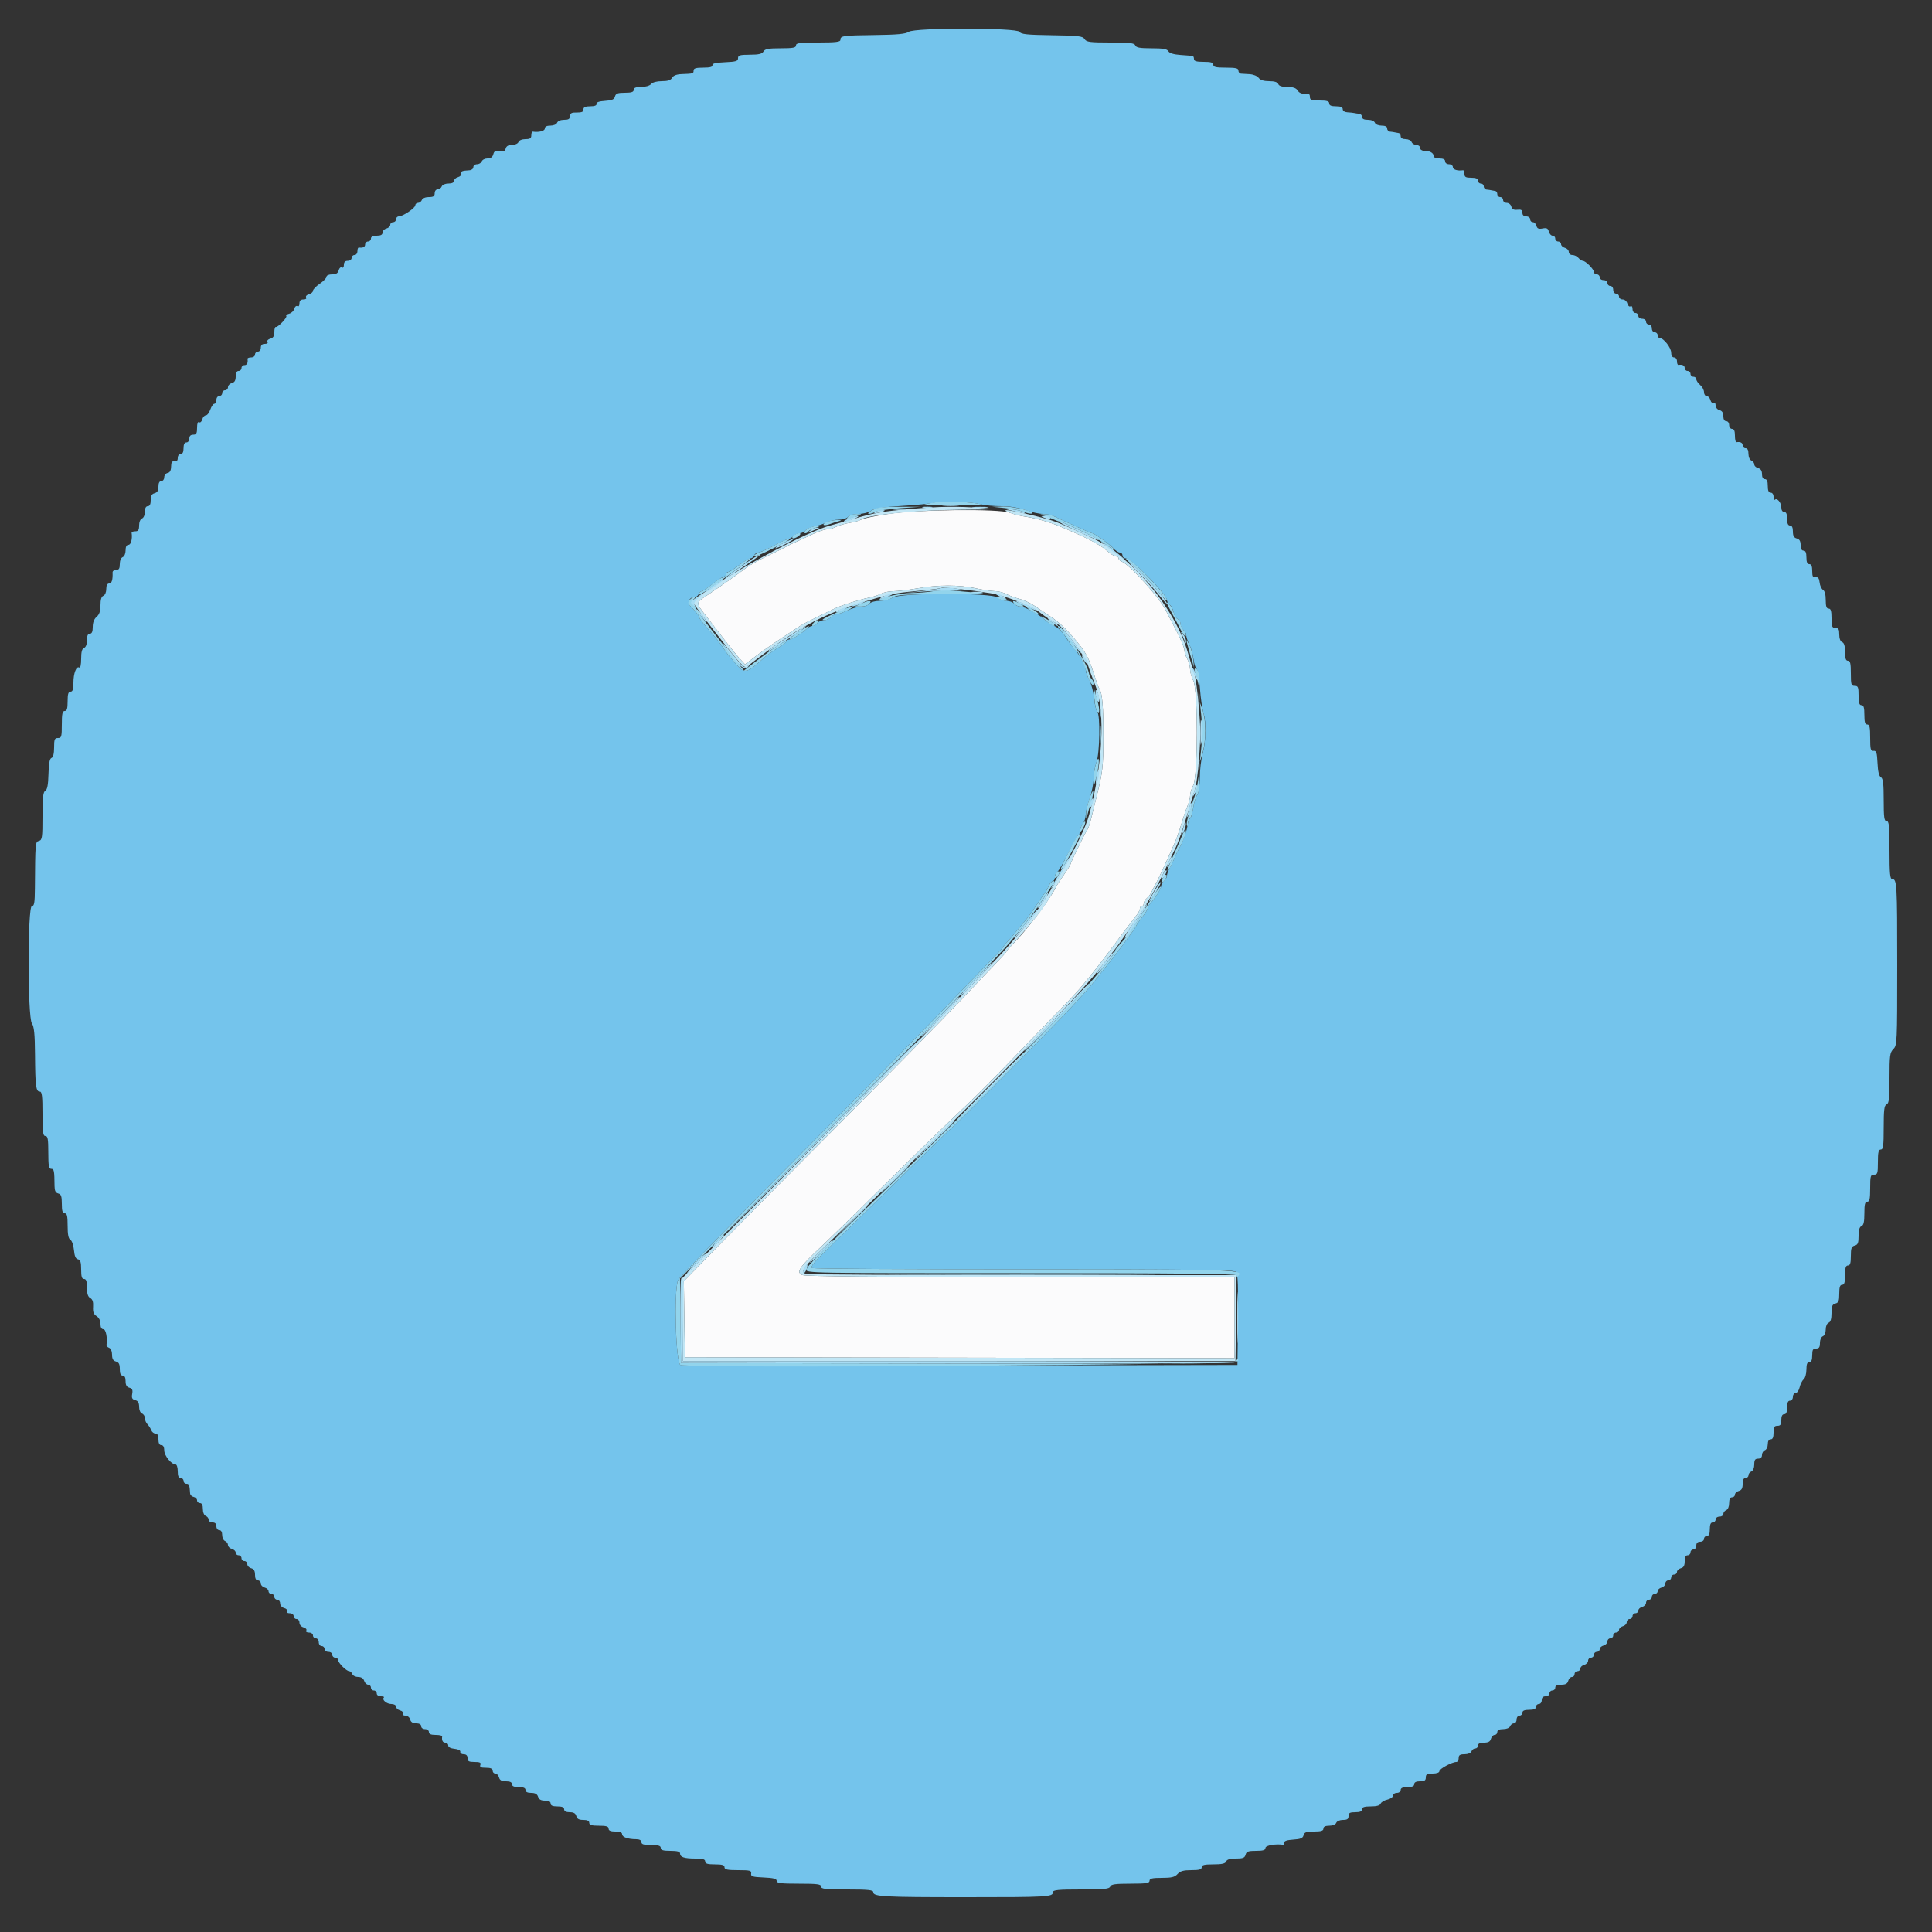 <svg id="svg" version="1.1" xmlns="http://www.w3.org/2000/svg" xmlns:xlink="http://www.w3.org/1999/xlink" width="400" height="400" viewBox="0, 0, 400,400"><rect x="0" y="0" width="400" height="400" fill="#333333" stroke="none"/><g id="svgg"><path id="path0" d="M183.800 106.425 C 181.160 106.827,178.693 107.343,178.317 107.570 C 177.942 107.798,176.862 108.103,175.917 108.248 C 174.973 108.393,173.714 108.756,173.120 109.056 C 172.526 109.355,171.640 109.600,171.151 109.600 C 170.663 109.600,169.169 110.130,167.832 110.778 C 166.494 111.426,164.950 112.145,164.400 112.377 C 163.850 112.609,163.130 112.963,162.800 113.166 C 162.470 113.368,160.760 114.214,159.000 115.047 C 157.240 115.880,155.170 117.040,154.400 117.624 C 152.739 118.885,148.954 121.546,146.300 123.318 C 143.979 124.868,143.978 124.677,146.322 127.711 C 147.380 129.080,149.160 131.385,150.279 132.832 C 151.397 134.280,152.747 135.933,153.278 136.506 L 154.242 137.547 156.621 135.749 C 158.678 134.194,160.245 133.125,165.600 129.623 C 166.150 129.263,167.860 128.367,169.400 127.631 C 170.940 126.895,172.503 126.143,172.873 125.959 C 174.064 125.370,178.152 124.075,179.763 123.777 C 180.622 123.618,181.792 123.244,182.363 122.946 C 182.933 122.648,184.120 122.404,185.000 122.402 C 185.880 122.400,188.130 122.129,190.000 121.800 C 194.232 121.055,198.611 121.055,202.000 121.800 C 203.430 122.115,205.202 122.378,205.938 122.386 C 206.674 122.394,207.754 122.665,208.338 122.988 C 208.922 123.312,210.140 123.762,211.045 123.989 C 211.950 124.216,213.390 124.882,214.245 125.469 C 215.100 126.056,216.610 127.073,217.600 127.727 C 219.336 128.875,220.685 130.154,222.800 132.658 C 224.735 134.948,225.434 136.228,226.373 139.200 C 226.894 140.850,227.450 142.380,227.608 142.600 C 228.219 143.450,228.469 146.419,228.449 152.588 C 228.428 158.800,228.305 159.873,227.024 165.000 C 226.694 166.320,226.193 168.330,225.912 169.467 C 225.630 170.604,225.267 171.667,225.105 171.829 C 224.800 172.134,221.600 178.706,221.600 179.027 C 221.600 179.127,221.004 180.061,220.275 181.104 C 219.547 182.147,218.819 183.270,218.660 183.600 C 217.328 186.346,212.589 192.594,209.500 195.676 C 208.895 196.279,208.400 196.857,208.400 196.960 C 208.400 197.063,207.455 198.122,206.300 199.313 C 205.145 200.504,201.860 203.970,199.000 207.016 C 196.140 210.062,185.340 221.046,175.000 231.426 C 164.660 241.807,152.911 253.666,148.892 257.780 L 141.583 265.261 141.692 273.130 L 141.800 281.000 198.700 281.101 L 255.600 281.203 255.600 272.801 L 255.600 264.400 211.426 264.400 C 182.504 264.400,166.883 264.260,166.184 263.994 C 164.729 263.441,165.358 262.484,170.125 258.000 C 172.113 256.130,177.372 251.000,181.811 246.600 C 189.276 239.201,194.711 233.921,201.217 227.749 C 202.637 226.401,207.400 221.559,211.800 216.990 C 216.200 212.421,220.610 207.848,221.600 206.827 C 223.821 204.538,226.939 200.668,231.165 194.960 C 232.940 192.562,234.754 190.166,235.196 189.637 C 235.638 189.107,236.000 188.432,236.000 188.137 C 236.000 187.841,236.180 187.600,236.400 187.600 C 236.620 187.600,236.800 187.352,236.800 187.049 C 236.800 186.746,237.089 186.258,237.442 185.965 C 237.795 185.673,238.244 185.065,238.441 184.616 C 238.637 184.167,238.968 183.530,239.176 183.200 C 239.526 182.646,241.494 178.408,243.170 174.600 C 243.558 173.720,244.195 171.920,244.586 170.600 C 244.977 169.280,245.545 167.609,245.849 166.886 C 246.152 166.164,246.401 165.174,246.402 164.686 C 246.404 164.199,246.695 163.260,247.049 162.600 C 248.029 160.774,248.047 142.784,247.070 140.920 C 246.702 140.216,246.394 139.136,246.386 138.520 C 246.378 137.904,246.114 136.950,245.800 136.400 C 245.486 135.850,245.222 135.027,245.214 134.570 C 245.206 134.114,244.453 132.314,243.539 130.570 C 242.626 128.827,241.607 126.860,241.275 126.200 C 239.987 123.642,233.858 116.872,232.300 116.288 C 231.915 116.143,231.600 115.839,231.600 115.613 C 231.600 115.386,231.354 115.200,231.054 115.200 C 230.754 115.200,229.899 114.663,229.154 114.006 C 227.682 112.708,225.038 111.339,219.400 108.957 C 217.491 108.151,214.305 107.255,212.377 106.983 C 211.400 106.845,209.921 106.477,209.092 106.166 C 206.769 105.294,190.105 105.465,183.800 106.425 " stroke="none" fill="#fbfbfc" fill-rule="evenodd"></path><path id="path1" d="M188.139 6.587 C 187.504 7.033,185.810 7.194,181.150 7.254 C 174.482 7.340,174.000 7.406,174.000 8.243 C 174.000 8.687,173.065 8.800,169.400 8.800 C 165.578 8.800,164.800 8.901,164.800 9.400 C 164.800 9.883,164.180 10.000,161.620 10.000 C 159.082 10.000,158.365 10.133,158.071 10.659 C 157.792 11.158,157.106 11.320,155.251 11.326 C 153.167 11.333,152.800 11.441,152.800 12.049 C 152.800 12.653,152.382 12.782,150.100 12.882 C 148.202 12.965,147.430 13.148,147.500 13.500 C 147.569 13.847,146.987 14.000,145.600 14.000 C 144.089 14.000,143.600 14.147,143.600 14.600 C 143.600 15.229,143.523 15.252,141.072 15.343 C 140.076 15.380,139.407 15.644,139.152 16.100 C 138.873 16.598,138.262 16.800,137.029 16.800 C 135.978 16.800,135.102 17.036,134.800 17.400 C 134.514 17.745,133.642 18.000,132.751 18.000 C 131.639 18.000,131.200 18.170,131.200 18.600 C 131.200 19.046,130.729 19.200,129.363 19.200 C 127.877 19.200,127.486 19.350,127.321 19.980 C 127.162 20.587,126.706 20.786,125.259 20.880 C 124.033 20.959,123.434 21.170,123.500 21.500 C 123.565 21.824,123.107 22.000,122.200 22.000 C 121.222 22.000,120.800 22.181,120.800 22.600 C 120.800 23.203,120.561 23.291,118.900 23.303 C 118.291 23.308,118.000 23.551,118.000 24.055 C 118.000 24.618,117.704 24.800,116.787 24.800 C 116.079 24.800,115.479 25.049,115.345 25.400 C 115.213 25.742,114.617 26.000,113.957 26.000 C 113.195 26.000,112.800 26.205,112.800 26.600 C 112.800 27.119,111.545 27.444,110.300 27.247 C 110.135 27.221,110.000 27.560,110.000 28.000 C 110.000 28.624,109.733 28.800,108.787 28.800 C 108.079 28.800,107.479 29.049,107.345 29.400 C 107.216 29.734,106.622 30.000,106.004 30.000 C 105.252 30.000,104.830 30.244,104.696 30.754 C 104.546 31.329,104.244 31.459,103.425 31.303 C 102.574 31.140,102.306 31.273,102.129 31.949 C 101.980 32.521,101.590 32.800,100.941 32.800 C 100.410 32.800,99.871 33.070,99.745 33.400 C 99.618 33.730,99.174 34.000,98.757 34.000 C 98.341 34.000,98.000 34.270,98.000 34.600 C 98.000 34.930,97.640 35.223,97.200 35.250 C 95.630 35.348,95.401 35.443,95.511 35.953 C 95.573 36.237,95.258 36.564,94.811 36.681 C 94.365 36.798,94.000 37.142,94.000 37.447 C 94.000 37.790,93.561 38.000,92.843 38.000 C 92.183 38.000,91.587 38.258,91.455 38.600 C 91.329 38.930,90.949 39.200,90.613 39.200 C 90.267 39.200,90.000 39.548,90.000 40.000 C 90.000 40.624,89.733 40.800,88.787 40.800 C 88.079 40.800,87.479 41.049,87.345 41.400 C 87.218 41.730,86.864 42.000,86.557 42.000 C 86.251 42.000,85.992 42.225,85.983 42.500 C 85.963 43.081,83.414 44.800,82.572 44.800 C 82.258 44.800,82.000 45.070,82.000 45.400 C 82.000 45.730,81.730 46.000,81.400 46.000 C 81.070 46.000,80.800 46.249,80.800 46.553 C 80.800 46.858,80.440 47.201,80.000 47.316 C 79.560 47.431,79.200 47.812,79.200 48.163 C 79.200 48.604,78.831 48.800,78.000 48.800 C 77.200 48.800,76.800 49.000,76.800 49.400 C 76.800 49.730,76.530 50.000,76.200 50.000 C 75.870 50.000,75.600 50.270,75.600 50.600 C 75.600 51.141,75.125 51.378,74.300 51.247 C 74.135 51.221,74.000 51.560,74.000 52.000 C 74.000 52.444,73.733 52.800,73.400 52.800 C 73.070 52.800,72.800 53.070,72.800 53.400 C 72.800 53.733,72.444 54.000,72.000 54.000 C 71.459 54.000,71.200 54.267,71.200 54.824 C 71.200 55.305,71.023 55.538,70.773 55.383 C 70.538 55.238,70.247 55.497,70.126 55.960 C 69.967 56.568,69.589 56.800,68.753 56.800 C 68.099 56.800,67.599 57.016,67.597 57.300 C 67.596 57.575,66.966 58.228,66.197 58.752 C 65.429 59.275,64.800 59.929,64.800 60.205 C 64.800 60.481,64.422 60.806,63.960 60.926 C 63.497 61.047,63.238 61.338,63.383 61.573 C 63.538 61.823,63.305 62.000,62.824 62.000 C 62.259 62.000,62.000 62.259,62.000 62.824 C 62.000 63.305,61.823 63.538,61.573 63.383 C 61.338 63.238,61.052 63.481,60.936 63.923 C 60.821 64.365,60.346 64.826,59.880 64.947 C 59.415 65.069,59.143 65.276,59.275 65.408 C 59.562 65.695,57.532 67.828,57.100 67.694 C 56.935 67.642,56.800 68.119,56.800 68.753 C 56.800 69.589,56.568 69.967,55.960 70.126 C 55.497 70.247,55.238 70.538,55.383 70.773 C 55.538 71.023,55.305 71.200,54.824 71.200 C 54.267 71.200,54.000 71.459,54.000 72.000 C 54.000 72.444,53.733 72.800,53.400 72.800 C 53.070 72.800,52.800 73.070,52.800 73.400 C 52.800 73.733,52.444 74.000,52.000 74.000 C 51.560 74.000,51.221 74.135,51.247 74.300 C 51.378 75.125,51.141 75.600,50.600 75.600 C 50.270 75.600,50.000 75.870,50.000 76.200 C 50.000 76.530,49.730 76.800,49.400 76.800 C 49.005 76.800,48.800 77.195,48.800 77.953 C 48.800 78.770,48.567 79.168,48.000 79.316 C 47.560 79.431,47.200 79.812,47.200 80.163 C 47.200 80.513,46.930 80.800,46.600 80.800 C 46.270 80.800,46.000 81.070,46.000 81.400 C 46.000 81.730,45.730 82.000,45.400 82.000 C 45.067 82.000,44.800 82.356,44.800 82.800 C 44.800 83.240,44.611 83.600,44.379 83.600 C 44.148 83.600,43.770 84.140,43.540 84.800 C 43.310 85.460,42.890 86.000,42.608 86.000 C 42.325 86.000,41.994 86.378,41.874 86.840 C 41.753 87.303,41.462 87.562,41.227 87.417 C 40.955 87.249,40.800 87.669,40.800 88.576 C 40.800 89.733,40.650 90.000,40.000 90.000 C 39.467 90.000,39.200 90.267,39.200 90.800 C 39.200 91.244,38.933 91.600,38.600 91.600 C 38.200 91.600,38.000 92.000,38.000 92.800 C 38.000 93.600,37.800 94.000,37.400 94.000 C 37.062 94.000,36.800 94.358,36.800 94.818 C 36.800 95.365,36.577 95.596,36.123 95.518 C 35.615 95.429,35.440 95.699,35.423 96.595 C 35.407 97.403,35.174 97.833,34.700 97.924 C 34.315 97.998,34.000 98.405,34.000 98.829 C 34.000 99.253,33.730 99.600,33.400 99.600 C 33.005 99.600,32.800 99.995,32.800 100.753 C 32.800 101.570,32.567 101.968,32.000 102.116 C 31.417 102.268,31.200 102.662,31.200 103.563 C 31.200 104.396,31.004 104.800,30.600 104.800 C 30.205 104.800,30.000 105.195,30.000 105.957 C 30.000 106.617,29.742 107.213,29.400 107.345 C 29.049 107.479,28.800 108.079,28.800 108.787 C 28.800 109.733,28.624 110.000,28.000 110.000 C 27.560 110.000,27.221 110.135,27.247 110.300 C 27.444 111.545,27.119 112.800,26.600 112.800 C 26.205 112.800,26.000 113.195,26.000 113.957 C 26.000 114.617,25.742 115.213,25.400 115.345 C 25.049 115.479,24.800 116.079,24.800 116.787 C 24.800 117.710,24.619 118.000,24.044 118.000 C 23.629 118.000,23.297 118.225,23.307 118.500 C 23.365 120.053,23.136 120.800,22.600 120.800 C 22.205 120.800,22.000 121.195,22.000 121.957 C 22.000 122.617,21.742 123.213,21.400 123.345 C 20.995 123.500,20.800 124.135,20.800 125.299 C 20.800 126.527,20.570 127.219,20.000 127.707 C 19.482 128.151,19.200 128.887,19.200 129.796 C 19.200 130.777,19.019 131.200,18.600 131.200 C 18.185 131.200,18.000 131.617,18.000 132.557 C 18.000 133.395,17.770 134.003,17.400 134.145 C 16.975 134.308,16.800 134.970,16.800 136.411 C 16.800 137.595,16.641 138.349,16.420 138.212 C 15.806 137.833,15.200 139.405,15.200 141.374 C 15.200 142.730,15.046 143.200,14.600 143.200 C 14.147 143.200,14.000 143.689,14.000 145.200 C 14.000 146.711,13.853 147.200,13.400 147.200 C 12.924 147.200,12.800 147.778,12.800 150.000 C 12.800 152.533,12.724 152.800,12.000 152.800 C 11.309 152.800,11.200 153.067,11.200 154.757 C 11.200 156.032,11.012 156.787,10.659 156.922 C 10.279 157.068,10.094 158.060,10.036 160.262 C 9.976 162.507,9.789 163.486,9.376 163.717 C 8.923 163.971,8.800 165.094,8.800 168.973 C 8.800 173.401,8.726 173.926,8.074 174.096 C 7.302 174.298,7.294 174.402,7.226 183.900 C 7.205 186.911,7.088 187.600,6.600 187.600 C 5.699 187.600,5.701 210.595,6.603 211.882 C 7.065 212.543,7.216 214.071,7.250 218.471 C 7.300 224.904,7.444 226.000,8.243 226.000 C 8.687 226.000,8.800 226.937,8.800 230.600 C 8.800 234.422,8.901 235.200,9.400 235.200 C 9.886 235.200,10.000 235.844,10.000 238.600 C 10.000 241.356,10.114 242.000,10.600 242.000 C 11.191 242.000,11.262 242.366,11.290 245.551 C 11.298 246.528,11.509 246.956,12.051 247.097 C 12.654 247.255,12.800 247.674,12.800 249.247 C 12.800 250.716,12.949 251.200,13.400 251.200 C 13.871 251.200,14.000 251.753,14.000 253.780 C 14.000 255.598,14.169 256.455,14.571 256.680 C 14.885 256.856,15.216 257.809,15.308 258.800 C 15.426 260.069,15.671 260.638,16.138 260.729 C 16.647 260.829,16.800 261.314,16.800 262.829 C 16.800 264.314,16.948 264.800,17.400 264.800 C 17.843 264.800,18.000 265.264,18.000 266.580 C 18.000 267.844,18.198 268.471,18.684 268.743 C 19.165 269.012,19.340 269.551,19.272 270.552 C 19.201 271.619,19.381 272.106,19.988 272.485 C 20.485 272.796,20.800 273.420,20.800 274.096 C 20.800 274.811,21.012 275.200,21.400 275.200 C 21.924 275.200,22.283 277.050,22.044 278.511 C 22.016 278.682,22.264 278.927,22.596 279.054 C 22.948 279.189,23.200 279.784,23.200 280.480 C 23.200 281.338,23.425 281.734,24.000 281.884 C 24.601 282.041,24.800 282.430,24.800 283.447 C 24.800 284.383,24.985 284.800,25.400 284.800 C 25.795 284.800,26.000 285.195,26.000 285.953 C 26.000 286.761,26.234 287.168,26.781 287.311 C 27.381 287.468,27.517 287.765,27.367 288.591 C 27.215 289.430,27.352 289.715,27.986 289.880 C 28.570 290.033,28.800 290.423,28.800 291.259 C 28.800 291.927,29.057 292.524,29.400 292.655 C 29.730 292.782,30.000 293.213,30.000 293.614 C 30.000 294.015,30.235 294.581,30.522 294.871 C 30.810 295.162,31.164 295.715,31.310 296.100 C 31.456 296.485,31.851 296.800,32.187 296.800 C 32.601 296.800,32.800 297.189,32.800 298.000 C 32.800 298.800,33.000 299.200,33.400 299.200 C 33.786 299.200,34.002 299.592,34.007 300.300 C 34.014 301.391,35.479 303.200,36.356 303.200 C 36.600 303.200,36.800 303.830,36.800 304.600 C 36.800 305.578,36.981 306.000,37.400 306.000 C 37.730 306.000,38.000 306.270,38.000 306.600 C 38.000 306.930,38.270 307.200,38.600 307.200 C 39.151 307.200,39.245 307.447,39.362 309.195 C 39.384 309.522,39.716 309.850,40.101 309.924 C 40.485 309.998,40.800 310.315,40.800 310.629 C 40.800 310.943,41.070 311.200,41.400 311.200 C 41.801 311.200,42.000 311.601,42.000 312.413 C 42.000 313.121,42.249 313.721,42.600 313.855 C 42.930 313.982,43.200 314.336,43.200 314.643 C 43.200 314.949,43.560 315.200,44.000 315.200 C 44.533 315.200,44.800 315.467,44.800 316.000 C 44.800 316.444,45.067 316.800,45.400 316.800 C 45.775 316.800,46.000 317.179,46.000 317.813 C 46.000 318.369,46.270 318.929,46.600 319.055 C 46.930 319.182,47.200 319.553,47.200 319.880 C 47.200 320.207,47.560 320.569,48.000 320.684 C 48.440 320.799,48.800 321.142,48.800 321.447 C 48.800 321.751,49.070 322.000,49.400 322.000 C 49.730 322.000,50.000 322.270,50.000 322.600 C 50.000 322.930,50.270 323.200,50.600 323.200 C 50.930 323.200,51.200 323.487,51.200 323.837 C 51.200 324.188,51.560 324.569,52.000 324.684 C 52.567 324.832,52.800 325.230,52.800 326.047 C 52.800 326.805,53.005 327.200,53.400 327.200 C 53.730 327.200,54.000 327.487,54.000 327.837 C 54.000 328.188,54.360 328.569,54.800 328.684 C 55.240 328.799,55.600 329.142,55.600 329.447 C 55.600 329.751,55.870 330.000,56.200 330.000 C 56.530 330.000,56.800 330.270,56.800 330.600 C 56.800 330.930,57.070 331.200,57.400 331.200 C 57.730 331.200,58.000 331.539,58.000 331.953 C 58.000 332.382,58.362 332.801,58.840 332.926 C 59.303 333.047,59.562 333.338,59.417 333.573 C 59.262 333.823,59.495 334.000,59.976 334.000 C 60.442 334.000,60.800 334.261,60.800 334.600 C 60.800 334.930,61.070 335.200,61.400 335.200 C 61.730 335.200,62.000 335.539,62.000 335.953 C 62.000 336.382,62.362 336.801,62.840 336.926 C 63.303 337.047,63.562 337.338,63.417 337.573 C 63.262 337.823,63.495 338.000,63.976 338.000 C 64.442 338.000,64.800 338.261,64.800 338.600 C 64.800 338.930,65.070 339.200,65.400 339.200 C 65.733 339.200,66.000 339.556,66.000 340.000 C 66.000 340.444,66.267 340.800,66.600 340.800 C 66.930 340.800,67.200 341.070,67.200 341.400 C 67.200 341.733,67.556 342.000,68.000 342.000 C 68.444 342.000,68.800 342.267,68.800 342.600 C 68.800 342.930,69.070 343.200,69.400 343.200 C 69.730 343.200,70.003 343.425,70.007 343.700 C 70.015 344.288,71.732 346.000,72.314 346.000 C 72.534 346.000,72.818 346.270,72.945 346.600 C 73.071 346.930,73.618 347.200,74.160 347.200 C 74.795 347.200,75.237 347.485,75.400 348.000 C 75.540 348.440,75.912 348.800,76.227 348.800 C 76.542 348.800,76.800 349.070,76.800 349.400 C 76.800 349.730,77.070 350.000,77.400 350.000 C 77.730 350.000,78.000 350.270,78.000 350.600 C 78.000 350.949,78.363 351.200,78.867 351.200 C 79.343 351.200,79.615 351.318,79.470 351.463 C 79.015 351.918,80.056 352.800,81.049 352.800 C 81.592 352.800,82.000 353.037,82.000 353.353 C 82.000 353.658,82.378 354.006,82.840 354.126 C 83.303 354.247,83.562 354.538,83.417 354.773 C 83.264 355.020,83.481 355.200,83.930 355.200 C 84.370 355.200,84.797 355.546,84.916 356.000 C 85.057 356.541,85.462 356.800,86.163 356.800 C 86.818 356.800,87.200 357.021,87.200 357.400 C 87.200 357.733,87.556 358.000,88.000 358.000 C 88.444 358.000,88.800 358.267,88.800 358.600 C 88.800 359.019,89.222 359.200,90.200 359.200 C 90.970 359.200,91.579 359.335,91.553 359.500 C 91.422 360.325,91.659 360.800,92.200 360.800 C 92.530 360.800,92.800 361.059,92.800 361.375 C 92.800 361.731,93.295 361.997,94.100 362.075 C 94.878 362.150,95.360 362.401,95.300 362.700 C 95.245 362.975,95.560 363.200,96.000 363.200 C 96.533 363.200,96.800 363.467,96.800 364.000 C 96.800 364.652,97.067 364.800,98.243 364.800 C 99.361 364.800,99.634 364.935,99.455 365.400 C 99.278 365.862,99.544 366.000,100.613 366.000 C 101.579 366.000,102.000 366.182,102.000 366.600 C 102.000 366.930,102.249 367.200,102.553 367.200 C 102.858 367.200,103.201 367.560,103.316 368.000 C 103.468 368.583,103.862 368.800,104.763 368.800 C 105.596 368.800,106.000 368.996,106.000 369.400 C 106.000 369.819,106.422 370.000,107.400 370.000 C 108.378 370.000,108.800 370.181,108.800 370.600 C 108.800 370.997,109.197 371.200,109.973 371.200 C 110.795 371.200,111.222 371.440,111.400 372.000 C 111.578 372.560,112.005 372.800,112.827 372.800 C 113.603 372.800,114.000 373.003,114.000 373.400 C 114.000 373.819,114.422 374.000,115.400 374.000 C 116.378 374.000,116.800 374.181,116.800 374.600 C 116.800 374.995,117.195 375.200,117.953 375.200 C 118.770 375.200,119.168 375.433,119.316 376.000 C 119.468 376.583,119.862 376.800,120.763 376.800 C 121.596 376.800,122.000 376.996,122.000 377.400 C 122.000 377.853,122.489 378.000,124.000 378.000 C 125.511 378.000,126.000 378.147,126.000 378.600 C 126.000 379.019,126.422 379.200,127.400 379.200 C 128.325 379.200,128.800 379.388,128.800 379.753 C 128.800 380.360,129.987 380.786,131.700 380.795 C 132.409 380.798,132.800 381.013,132.800 381.400 C 132.800 381.853,133.289 382.000,134.800 382.000 C 136.311 382.000,136.800 382.147,136.800 382.600 C 136.800 383.053,137.289 383.200,138.800 383.200 C 140.243 383.200,140.800 383.355,140.800 383.757 C 140.800 384.512,141.692 384.800,144.033 384.800 C 145.515 384.800,146.000 384.948,146.000 385.400 C 146.000 385.853,146.489 386.000,148.000 386.000 C 149.511 386.000,150.000 386.147,150.000 386.600 C 150.000 387.077,150.580 387.200,152.818 387.200 C 155.279 387.200,155.620 387.288,155.518 387.900 C 155.417 388.500,155.786 388.617,158.100 388.718 C 160.141 388.808,160.800 388.978,160.800 389.418 C 160.800 389.894,161.642 390.000,165.400 390.000 C 169.222 390.000,170.000 390.101,170.000 390.600 C 170.000 391.104,170.867 391.200,175.400 391.200 C 179.715 391.200,180.800 391.310,180.800 391.750 C 180.800 392.690,182.804 392.800,200.017 392.800 C 217.005 392.800,218.000 392.742,218.000 391.757 C 218.000 391.306,219.111 391.200,223.813 391.200 C 228.610 391.200,229.665 391.095,229.855 390.600 C 230.039 390.123,230.894 390.000,234.043 390.000 C 237.294 390.000,238.000 389.893,238.000 389.400 C 238.000 388.930,238.549 388.800,240.538 388.800 C 242.568 388.800,243.221 388.640,243.800 388.000 C 244.352 387.390,245.032 387.200,246.662 387.200 C 248.296 387.200,248.800 387.058,248.800 386.600 C 248.800 386.133,249.335 386.000,251.213 386.000 C 252.988 386.000,253.686 385.842,253.855 385.400 C 254.013 384.990,254.654 384.800,255.880 384.800 C 257.338 384.800,257.714 384.650,257.884 384.000 C 258.057 383.338,258.430 383.200,260.047 383.200 C 261.516 383.200,262.000 383.051,262.000 382.600 C 262.000 382.078,264.133 381.705,265.700 381.953 C 265.865 381.979,265.955 381.775,265.900 381.500 C 265.834 381.168,266.451 380.959,267.744 380.876 C 269.271 380.779,269.731 380.586,269.890 379.976 C 270.056 379.342,270.450 379.200,272.047 379.200 C 273.516 379.200,274.000 379.051,274.000 378.600 C 274.000 378.199,274.401 378.000,275.213 378.000 C 275.921 378.000,276.521 377.751,276.655 377.400 C 276.787 377.058,277.383 376.800,278.043 376.800 C 278.933 376.800,279.200 376.616,279.200 376.000 C 279.200 375.352,279.467 375.200,280.600 375.200 C 281.578 375.200,282.000 375.019,282.000 374.600 C 282.000 374.155,282.468 374.000,283.813 374.000 C 285.021 374.000,285.699 373.808,285.846 373.424 C 285.967 373.108,286.592 372.734,287.233 372.593 C 287.875 372.452,288.400 372.081,288.400 371.768 C 288.400 371.456,288.760 371.200,289.200 371.200 C 289.644 371.200,290.000 370.933,290.000 370.600 C 290.000 370.181,290.422 370.000,291.400 370.000 C 292.378 370.000,292.800 369.819,292.800 369.400 C 292.800 369.000,293.200 368.800,294.000 368.800 C 294.933 368.800,295.200 368.622,295.200 368.000 C 295.200 367.352,295.467 367.200,296.600 367.200 C 297.448 367.200,298.004 367.003,298.010 366.700 C 298.021 366.206,300.625 364.800,301.531 364.800 C 301.789 364.800,302.000 364.440,302.000 364.000 C 302.000 363.376,302.267 363.200,303.213 363.200 C 303.921 363.200,304.521 362.951,304.655 362.600 C 304.782 362.270,305.136 362.000,305.443 362.000 C 305.749 362.000,306.000 361.730,306.000 361.400 C 306.000 360.996,306.404 360.800,307.237 360.800 C 308.138 360.800,308.532 360.583,308.684 360.000 C 308.799 359.560,309.142 359.200,309.447 359.200 C 309.751 359.200,310.000 358.930,310.000 358.600 C 310.000 358.199,310.401 358.000,311.213 358.000 C 311.921 358.000,312.521 357.751,312.655 357.400 C 312.782 357.070,313.136 356.800,313.443 356.800 C 313.749 356.800,314.000 356.440,314.000 356.000 C 314.000 355.556,314.267 355.200,314.600 355.200 C 314.930 355.200,315.200 354.930,315.200 354.600 C 315.200 354.181,315.622 354.000,316.600 354.000 C 317.578 354.000,318.000 353.819,318.000 353.400 C 318.000 353.070,318.270 352.800,318.600 352.800 C 318.933 352.800,319.200 352.444,319.200 352.000 C 319.200 351.467,319.467 351.200,320.000 351.200 C 320.444 351.200,320.800 350.933,320.800 350.600 C 320.800 350.270,321.070 350.000,321.400 350.000 C 321.730 350.000,322.000 349.730,322.000 349.400 C 322.000 348.996,322.404 348.800,323.237 348.800 C 324.138 348.800,324.532 348.583,324.684 348.000 C 324.799 347.560,325.142 347.200,325.447 347.200 C 325.751 347.200,326.000 346.930,326.000 346.600 C 326.000 346.270,326.270 346.000,326.600 346.000 C 326.930 346.000,327.200 345.751,327.200 345.447 C 327.200 345.142,327.560 344.799,328.000 344.684 C 328.440 344.569,328.800 344.188,328.800 343.837 C 328.800 343.487,329.070 343.200,329.400 343.200 C 329.730 343.200,330.000 342.930,330.000 342.600 C 330.000 342.270,330.270 342.000,330.600 342.000 C 330.930 342.000,331.200 341.751,331.200 341.447 C 331.200 341.142,331.560 340.799,332.000 340.684 C 332.440 340.569,332.800 340.188,332.800 339.837 C 332.800 339.487,333.070 339.200,333.400 339.200 C 333.730 339.200,334.000 338.930,334.000 338.600 C 334.000 338.270,334.270 338.000,334.600 338.000 C 334.930 338.000,335.200 337.751,335.200 337.447 C 335.200 337.142,335.560 336.799,336.000 336.684 C 336.440 336.569,336.800 336.188,336.800 335.837 C 336.800 335.487,337.070 335.200,337.400 335.200 C 337.730 335.200,338.000 334.930,338.000 334.600 C 338.000 334.270,338.270 334.000,338.600 334.000 C 338.930 334.000,339.200 333.751,339.200 333.447 C 339.200 333.142,339.560 332.799,340.000 332.684 C 340.440 332.569,340.800 332.188,340.800 331.837 C 340.800 331.487,341.070 331.200,341.400 331.200 C 341.730 331.200,342.000 330.930,342.000 330.600 C 342.000 330.270,342.270 330.000,342.600 330.000 C 342.930 330.000,343.200 329.751,343.200 329.447 C 343.200 329.142,343.560 328.799,344.000 328.684 C 344.440 328.569,344.800 328.188,344.800 327.837 C 344.800 327.487,345.070 327.200,345.400 327.200 C 345.730 327.200,346.000 326.930,346.000 326.600 C 346.000 326.270,346.270 326.000,346.600 326.000 C 346.930 326.000,347.200 325.751,347.200 325.447 C 347.200 325.142,347.560 324.799,348.000 324.684 C 348.583 324.532,348.800 324.138,348.800 323.237 C 348.800 322.404,348.996 322.000,349.400 322.000 C 349.730 322.000,350.000 321.730,350.000 321.400 C 350.000 321.070,350.270 320.800,350.600 320.800 C 350.933 320.800,351.200 320.444,351.200 320.000 C 351.200 319.467,351.467 319.200,352.000 319.200 C 352.444 319.200,352.800 318.933,352.800 318.600 C 352.800 318.270,353.070 318.000,353.400 318.000 C 353.819 318.000,354.000 317.578,354.000 316.600 C 354.000 315.622,354.181 315.200,354.600 315.200 C 354.930 315.200,355.200 314.930,355.200 314.600 C 355.200 314.267,355.556 314.000,356.000 314.000 C 356.440 314.000,356.800 313.749,356.800 313.443 C 356.800 313.136,357.070 312.782,357.400 312.655 C 357.751 312.521,358.000 311.921,358.000 311.213 C 358.000 310.401,358.199 310.000,358.600 310.000 C 358.930 310.000,359.200 309.751,359.200 309.447 C 359.200 309.142,359.560 308.799,360.000 308.684 C 360.583 308.532,360.800 308.138,360.800 307.237 C 360.800 306.404,360.996 306.000,361.400 306.000 C 361.730 306.000,362.000 305.749,362.000 305.443 C 362.000 305.136,362.270 304.782,362.600 304.655 C 362.951 304.521,363.200 303.921,363.200 303.213 C 363.200 302.267,363.376 302.000,364.000 302.000 C 364.518 302.000,364.800 301.733,364.800 301.243 C 364.800 300.826,365.070 300.382,365.400 300.255 C 365.730 300.129,366.000 299.569,366.000 299.013 C 366.000 298.379,366.225 298.000,366.600 298.000 C 367.019 298.000,367.200 297.578,367.200 296.600 C 367.200 295.467,367.352 295.200,368.000 295.200 C 368.622 295.200,368.800 294.933,368.800 294.000 C 368.800 293.200,369.000 292.800,369.400 292.800 C 369.819 292.800,370.000 292.378,370.000 291.400 C 370.000 290.422,370.181 290.000,370.600 290.000 C 370.933 290.000,371.200 289.644,371.200 289.200 C 371.200 288.760,371.456 288.400,371.768 288.400 C 372.081 288.400,372.452 287.872,372.594 287.228 C 372.736 286.583,373.110 285.841,373.426 285.579 C 373.744 285.314,374.000 284.411,374.000 283.551 C 374.000 282.439,374.170 282.000,374.600 282.000 C 375.019 282.000,375.200 281.578,375.200 280.600 C 375.200 279.467,375.352 279.200,376.000 279.200 C 376.616 279.200,376.800 278.933,376.800 278.043 C 376.800 277.383,377.058 276.787,377.400 276.655 C 377.744 276.523,378.000 275.926,378.000 275.255 C 378.000 274.585,378.256 273.987,378.600 273.855 C 379.008 273.699,379.200 273.060,379.200 271.859 C 379.200 270.430,379.352 270.053,380.000 269.884 C 380.654 269.713,380.800 269.338,380.800 267.837 C 380.800 266.471,380.954 266.000,381.400 266.000 C 381.853 266.000,382.000 265.511,382.000 264.000 C 382.000 262.489,382.147 262.000,382.600 262.000 C 383.051 262.000,383.200 261.516,383.200 260.047 C 383.200 258.430,383.338 258.057,384.000 257.884 C 384.650 257.714,384.800 257.338,384.800 255.880 C 384.800 254.654,384.990 254.013,385.400 253.855 C 385.842 253.686,386.000 252.988,386.000 251.213 C 386.000 249.335,386.133 248.800,386.600 248.800 C 387.076 248.800,387.200 248.222,387.200 246.000 C 387.200 243.467,387.276 243.200,388.000 243.200 C 388.718 243.200,388.800 242.933,388.800 240.600 C 388.800 238.556,388.928 238.000,389.400 238.000 C 389.898 238.000,390.000 237.227,390.000 233.443 C 390.000 229.761,390.115 228.841,390.600 228.655 C 391.091 228.467,391.200 227.477,391.200 223.213 C 391.200 218.533,391.282 217.918,392.000 217.200 C 392.774 216.426,392.800 215.867,392.800 199.833 C 392.800 182.994,392.742 182.000,391.757 182.000 C 391.306 182.000,391.200 180.862,391.200 176.000 C 391.200 170.933,391.107 170.000,390.600 170.000 C 390.103 170.000,390.000 169.247,390.000 165.620 C 390.000 162.215,389.871 161.168,389.422 160.916 C 389.032 160.698,388.803 159.744,388.722 157.996 C 388.619 155.811,388.489 155.409,387.900 155.456 C 387.296 155.504,387.200 155.134,387.200 152.756 C 387.200 150.573,387.075 150.000,386.600 150.000 C 386.147 150.000,386.000 149.511,386.000 148.000 C 386.000 146.489,385.853 146.000,385.400 146.000 C 384.947 146.000,384.800 145.511,384.800 144.000 C 384.800 142.267,384.693 142.000,384.000 142.000 C 383.282 142.000,383.200 141.733,383.200 139.400 C 383.200 137.356,383.072 136.800,382.600 136.800 C 382.155 136.800,382.000 136.332,382.000 134.987 C 382.000 133.745,381.811 133.102,381.400 132.945 C 381.030 132.803,380.800 132.195,380.800 131.357 C 380.800 130.267,380.643 130.000,380.000 130.000 C 379.307 130.000,379.200 129.733,379.200 128.000 C 379.200 126.489,379.053 126.000,378.600 126.000 C 378.157 126.000,378.000 125.536,378.000 124.220 C 378.000 123.104,377.789 122.320,377.435 122.120 C 377.124 121.944,376.809 121.260,376.735 120.600 C 376.636 119.717,376.415 119.431,375.900 119.518 C 375.343 119.611,375.200 119.346,375.200 118.218 C 375.200 117.224,375.020 116.800,374.600 116.800 C 374.181 116.800,374.000 116.378,374.000 115.400 C 374.000 114.422,373.819 114.000,373.400 114.000 C 373.005 114.000,372.800 113.605,372.800 112.847 C 372.800 112.030,372.567 111.632,372.000 111.484 C 371.417 111.332,371.200 110.938,371.200 110.037 C 371.200 109.204,371.004 108.800,370.600 108.800 C 370.181 108.800,370.000 108.378,370.000 107.400 C 370.000 106.422,369.819 106.000,369.400 106.000 C 369.035 106.000,368.800 105.628,368.800 105.049 C 368.800 104.056,367.918 103.015,367.463 103.470 C 367.318 103.615,367.200 103.343,367.200 102.867 C 367.200 102.363,366.949 102.000,366.600 102.000 C 366.181 102.000,366.000 101.578,366.000 100.600 C 366.000 99.622,365.819 99.200,365.400 99.200 C 365.021 99.200,364.800 98.818,364.800 98.163 C 364.800 97.462,364.541 97.057,364.000 96.916 C 363.560 96.801,363.200 96.452,363.200 96.141 C 363.200 95.830,362.930 95.471,362.600 95.345 C 362.258 95.213,362.000 94.617,362.000 93.957 C 362.000 93.195,361.795 92.800,361.400 92.800 C 361.070 92.800,360.800 92.530,360.800 92.200 C 360.800 91.659,360.325 91.422,359.500 91.553 C 359.335 91.579,359.200 90.970,359.200 90.200 C 359.200 89.222,359.019 88.800,358.600 88.800 C 358.267 88.800,358.000 88.444,358.000 88.000 C 358.000 87.556,357.733 87.200,357.400 87.200 C 357.021 87.200,356.800 86.818,356.800 86.163 C 356.800 85.462,356.541 85.057,356.000 84.916 C 355.546 84.797,355.200 84.370,355.200 83.930 C 355.200 83.481,355.020 83.264,354.773 83.417 C 354.538 83.562,354.247 83.303,354.126 82.840 C 354.006 82.378,353.658 82.000,353.353 82.000 C 353.049 82.000,352.800 81.638,352.800 81.196 C 352.800 80.754,352.440 80.084,352.000 79.707 C 351.560 79.330,351.200 78.792,351.200 78.511 C 351.200 78.230,350.930 78.000,350.600 78.000 C 350.270 78.000,350.000 77.730,350.000 77.400 C 350.000 77.070,349.730 76.800,349.400 76.800 C 349.070 76.800,348.800 76.530,348.800 76.200 C 348.800 75.659,348.325 75.422,347.500 75.553 C 347.335 75.579,347.200 75.240,347.200 74.800 C 347.200 74.356,346.933 74.000,346.600 74.000 C 346.230 74.000,346.000 73.625,346.000 73.021 C 346.000 72.002,344.445 70.000,343.654 70.000 C 343.404 70.000,343.200 69.730,343.200 69.400 C 343.200 69.070,342.930 68.800,342.600 68.800 C 342.267 68.800,342.000 68.444,342.000 68.000 C 342.000 67.556,341.733 67.200,341.400 67.200 C 341.070 67.200,340.800 66.930,340.800 66.600 C 340.800 66.267,340.444 66.000,340.000 66.000 C 339.556 66.000,339.200 65.733,339.200 65.400 C 339.200 65.070,338.930 64.800,338.600 64.800 C 338.261 64.800,338.000 64.442,338.000 63.976 C 338.000 63.495,337.823 63.262,337.573 63.417 C 337.338 63.562,337.047 63.303,336.926 62.840 C 336.801 62.362,336.382 62.000,335.953 62.000 C 335.539 62.000,335.200 61.730,335.200 61.400 C 335.200 61.070,334.930 60.800,334.600 60.800 C 334.267 60.800,334.000 60.444,334.000 60.000 C 334.000 59.556,333.733 59.200,333.400 59.200 C 333.070 59.200,332.800 58.930,332.800 58.600 C 332.800 58.267,332.444 58.000,332.000 58.000 C 331.556 58.000,331.200 57.733,331.200 57.400 C 331.200 57.070,330.930 56.800,330.600 56.800 C 330.270 56.800,329.997 56.575,329.993 56.300 C 329.985 55.716,328.269 54.000,327.693 54.000 C 327.476 54.000,327.074 53.730,326.800 53.400 C 326.526 53.070,325.964 52.800,325.551 52.800 C 325.131 52.800,324.800 52.519,324.800 52.163 C 324.800 51.812,324.440 51.431,324.000 51.316 C 323.560 51.201,323.200 50.858,323.200 50.553 C 323.200 50.249,322.930 50.000,322.600 50.000 C 322.270 50.000,322.000 49.730,322.000 49.400 C 322.000 49.070,321.751 48.800,321.447 48.800 C 321.142 48.800,320.793 48.417,320.671 47.949 C 320.494 47.273,320.226 47.140,319.375 47.303 C 318.556 47.459,318.254 47.329,318.104 46.754 C 317.995 46.339,317.658 46.000,317.353 46.000 C 317.049 46.000,316.800 45.730,316.800 45.400 C 316.800 45.067,316.444 44.800,316.000 44.800 C 315.486 44.800,315.200 44.533,315.200 44.055 C 315.200 43.489,314.949 43.338,314.155 43.425 C 313.401 43.507,313.053 43.325,312.908 42.770 C 312.797 42.346,312.368 42.000,311.953 42.000 C 311.539 42.000,311.200 41.730,311.200 41.400 C 311.200 41.070,310.930 40.800,310.600 40.800 C 310.270 40.800,310.000 40.530,310.000 40.200 C 310.000 39.870,309.820 39.578,309.600 39.550 C 309.380 39.523,309.020 39.455,308.800 39.400 C 308.580 39.345,308.130 39.278,307.800 39.250 C 307.470 39.223,307.200 38.930,307.200 38.600 C 307.200 38.270,306.930 38.000,306.600 38.000 C 306.270 38.000,306.000 37.730,306.000 37.400 C 306.000 36.981,305.578 36.800,304.600 36.800 C 303.467 36.800,303.200 36.648,303.200 36.000 C 303.200 35.560,303.065 35.221,302.900 35.247 C 301.797 35.422,300.800 35.114,300.800 34.600 C 300.800 34.267,300.444 34.000,300.000 34.000 C 299.556 34.000,299.200 33.733,299.200 33.400 C 299.200 33.000,298.800 32.800,298.000 32.800 C 297.241 32.800,296.800 32.595,296.800 32.243 C 296.800 31.631,295.959 31.200,294.767 31.200 C 294.345 31.200,294.000 30.930,294.000 30.600 C 294.000 30.270,293.659 30.000,293.243 30.000 C 292.826 30.000,292.382 29.730,292.255 29.400 C 292.129 29.070,291.569 28.800,291.013 28.800 C 290.379 28.800,290.000 28.575,290.000 28.200 C 290.000 27.870,289.820 27.578,289.600 27.550 C 289.380 27.523,289.020 27.455,288.800 27.400 C 288.580 27.345,288.130 27.277,287.800 27.250 C 287.470 27.223,287.200 26.930,287.200 26.600 C 287.200 26.205,286.805 26.000,286.043 26.000 C 285.383 26.000,284.787 25.742,284.655 25.400 C 284.521 25.049,283.921 24.800,283.213 24.800 C 282.401 24.800,282.000 24.601,282.000 24.200 C 282.000 23.870,281.730 23.578,281.400 23.550 C 281.070 23.523,280.620 23.455,280.400 23.400 C 280.180 23.345,279.550 23.278,279.000 23.250 C 278.400 23.220,278.000 22.960,278.000 22.600 C 278.000 22.181,277.578 22.000,276.600 22.000 C 275.622 22.000,275.200 21.819,275.200 21.400 C 275.200 20.947,274.711 20.800,273.200 20.800 C 271.497 20.800,271.200 20.686,271.200 20.035 C 271.200 19.451,270.957 19.297,270.171 19.383 C 269.510 19.456,268.975 19.229,268.675 18.748 C 268.340 18.212,267.736 18.000,266.547 18.000 C 265.439 18.000,264.809 17.800,264.655 17.400 C 264.502 16.999,263.871 16.800,262.757 16.800 C 261.641 16.800,260.922 16.572,260.586 16.113 C 260.308 15.733,259.481 15.394,258.741 15.356 C 258.004 15.318,257.175 15.267,256.900 15.243 C 256.625 15.219,256.400 14.930,256.400 14.600 C 256.400 14.128,255.844 14.000,253.800 14.000 C 251.756 14.000,251.200 13.872,251.200 13.400 C 251.200 12.947,250.711 12.800,249.200 12.800 C 247.689 12.800,247.200 12.653,247.200 12.200 C 247.200 11.870,247.065 11.584,246.900 11.564 C 246.735 11.544,245.621 11.460,244.423 11.377 C 243.006 11.279,242.127 11.013,241.903 10.613 C 241.641 10.144,240.826 10.000,238.423 10.000 C 236.003 10.000,235.233 9.863,235.055 9.400 C 234.868 8.912,233.910 8.800,229.909 8.800 C 225.645 8.800,224.934 8.706,224.552 8.094 C 224.165 7.475,223.333 7.377,217.772 7.295 C 212.620 7.219,211.369 7.088,211.096 6.600 C 210.601 5.716,189.401 5.704,188.139 6.587 M203.200 104.437 C 203.970 104.634,205.819 104.797,207.310 104.798 C 208.989 104.799,210.886 105.104,212.296 105.600 C 213.548 106.040,215.181 106.400,215.924 106.400 C 216.668 106.400,217.754 106.643,218.338 106.939 C 218.922 107.236,220.030 107.750,220.800 108.082 C 221.570 108.414,223.030 109.072,224.044 109.543 C 225.058 110.014,225.994 110.400,226.124 110.400 C 226.550 110.400,229.796 112.712,230.569 113.565 C 230.984 114.024,231.566 114.400,231.862 114.400 C 232.158 114.400,232.400 114.670,232.400 115.000 C 232.400 115.330,232.715 115.600,233.101 115.600 C 234.233 115.600,241.600 123.082,241.600 124.231 C 241.600 124.490,241.858 124.917,242.174 125.179 C 242.490 125.441,242.861 126.168,242.999 126.794 C 243.136 127.421,243.508 128.033,243.824 128.154 C 244.141 128.276,244.400 128.719,244.400 129.138 C 244.400 129.558,244.670 130.126,245.000 130.400 C 245.330 130.674,245.601 131.191,245.602 131.549 C 245.604 131.907,245.882 132.732,246.221 133.382 C 246.560 134.032,246.947 135.382,247.080 136.382 C 247.214 137.382,247.508 138.321,247.734 138.469 C 247.961 138.616,248.274 140.416,248.430 142.469 C 248.587 144.521,248.914 146.829,249.157 147.597 C 249.774 149.543,249.702 153.386,249.000 156.000 C 248.675 157.210,248.407 159.465,248.405 161.011 C 248.402 162.723,248.187 164.130,247.855 164.611 C 247.555 165.045,247.185 166.251,247.032 167.291 C 246.879 168.331,246.605 169.274,246.422 169.386 C 246.240 169.499,245.973 170.268,245.829 171.096 C 245.591 172.464,244.829 174.443,243.940 176.000 C 243.752 176.330,243.417 177.050,243.196 177.600 C 242.975 178.150,242.526 179.078,242.197 179.662 C 241.869 180.246,241.600 180.989,241.600 181.313 C 241.600 181.637,241.330 182.126,241.000 182.400 C 240.670 182.674,240.400 183.153,240.400 183.465 C 240.400 184.007,239.163 185.971,238.100 187.118 C 237.825 187.414,237.600 187.843,237.600 188.071 C 237.600 188.299,237.060 189.167,236.400 190.000 C 235.740 190.833,235.200 191.632,235.200 191.774 C 235.200 192.017,230.228 198.694,229.075 200.000 C 228.783 200.330,227.721 201.680,226.715 203.000 C 225.709 204.320,222.614 207.740,219.838 210.600 C 212.566 218.091,197.133 233.600,196.950 233.600 C 196.864 233.600,192.160 238.173,186.497 243.762 C 180.834 249.351,174.246 255.804,171.857 258.103 C 168.445 261.387,167.659 262.337,168.190 262.541 C 168.562 262.683,188.359 262.800,212.184 262.800 C 248.451 262.800,255.576 262.890,255.959 263.350 C 256.279 263.736,256.383 266.689,256.307 273.250 L 256.200 282.600 199.000 282.710 C 167.540 282.770,141.395 282.721,140.900 282.602 C 139.916 282.365,139.474 267.436,140.380 265.052 C 140.589 264.502,151.398 253.375,164.399 240.326 C 177.400 227.277,190.954 213.559,194.519 209.843 C 198.083 206.126,202.485 201.573,204.300 199.725 C 206.115 197.877,207.600 196.283,207.600 196.183 C 207.600 196.082,207.915 195.675,208.300 195.278 C 208.685 194.880,209.630 193.790,210.400 192.854 C 211.170 191.918,212.133 190.758,212.540 190.276 C 212.947 189.794,213.931 188.410,214.726 187.200 C 215.522 185.990,216.272 184.910,216.394 184.800 C 216.516 184.690,216.834 184.105,217.100 183.500 C 217.365 182.895,217.767 182.400,217.991 182.400 C 218.216 182.400,218.400 182.049,218.400 181.620 C 218.400 181.191,218.625 180.696,218.900 180.520 C 219.175 180.344,220.205 178.580,221.190 176.600 C 222.174 174.620,223.119 172.940,223.290 172.867 C 223.460 172.793,223.600 172.423,223.600 172.043 C 223.600 171.664,223.864 171.004,224.187 170.576 C 224.510 170.149,224.780 169.301,224.787 168.690 C 224.794 168.080,225.160 166.556,225.600 165.304 C 226.040 164.052,226.408 162.211,226.418 161.214 C 226.427 160.216,226.695 158.680,227.012 157.800 C 227.698 155.896,227.823 147.983,227.177 147.337 C 226.944 147.104,226.647 145.853,226.517 144.557 C 226.386 143.261,225.946 141.573,225.540 140.806 C 225.133 140.039,224.800 139.132,224.800 138.791 C 224.800 137.938,223.533 135.524,222.509 134.424 C 222.044 133.926,221.168 132.733,220.562 131.774 C 219.955 130.814,218.996 129.865,218.429 129.664 C 217.863 129.463,216.928 128.871,216.351 128.349 C 214.940 127.071,212.220 125.600,211.270 125.600 C 210.845 125.600,210.274 125.330,210.000 125.000 C 209.726 124.670,208.997 124.400,208.380 124.400 C 207.762 124.400,206.950 124.093,206.575 123.718 C 205.551 122.694,186.247 122.701,184.784 123.726 C 184.255 124.097,183.074 124.400,182.160 124.400 C 181.171 124.400,180.296 124.643,180.000 125.000 C 179.726 125.330,178.939 125.606,178.251 125.614 C 177.563 125.621,176.280 125.975,175.400 126.400 C 174.520 126.825,173.507 127.179,173.149 127.186 C 172.791 127.194,172.274 127.470,172.000 127.800 C 171.726 128.130,171.096 128.400,170.600 128.400 C 170.104 128.400,169.474 128.670,169.200 129.000 C 168.926 129.330,168.467 129.600,168.180 129.600 C 167.892 129.600,167.414 129.825,167.118 130.100 C 165.934 131.197,163.998 132.400,163.416 132.400 C 163.077 132.400,162.800 132.563,162.800 132.762 C 162.800 132.961,161.995 133.596,161.011 134.173 C 160.027 134.749,158.572 135.816,157.778 136.544 C 154.876 139.202,154.176 139.417,152.905 138.041 C 151.280 136.281,150.707 135.575,149.706 134.099 C 148.717 132.643,148.682 132.599,146.395 130.000 C 145.524 129.010,144.809 128.057,144.806 127.883 C 144.799 127.537,144.217 126.783,143.039 125.595 C 142.213 124.762,142.692 123.600,143.862 123.600 C 144.171 123.600,144.529 123.330,144.655 123.000 C 144.782 122.670,145.061 122.400,145.275 122.400 C 145.490 122.400,146.416 121.798,147.333 121.062 C 148.250 120.326,149.315 119.612,149.700 119.474 C 150.085 119.337,150.400 119.039,150.400 118.813 C 150.400 118.586,150.578 118.400,150.797 118.400 C 151.015 118.400,152.018 117.770,153.027 117.000 C 154.036 116.230,155.098 115.600,155.388 115.600 C 155.677 115.600,156.018 115.330,156.145 115.000 C 156.271 114.670,156.646 114.400,156.977 114.400 C 157.309 114.400,158.747 113.770,160.173 113.000 C 161.599 112.230,162.966 111.600,163.211 111.600 C 163.457 111.600,163.927 111.330,164.257 111.000 C 164.587 110.670,165.182 110.400,165.580 110.400 C 165.977 110.400,166.522 110.135,166.791 109.811 C 167.060 109.486,167.921 109.101,168.703 108.954 C 169.485 108.808,170.592 108.444,171.163 108.146 C 171.733 107.848,172.853 107.604,173.651 107.602 C 174.450 107.601,175.326 107.330,175.600 107.000 C 175.896 106.643,176.771 106.400,177.760 106.400 C 178.674 106.400,179.848 106.102,180.369 105.737 C 181.061 105.252,182.727 104.988,186.558 104.754 C 189.441 104.578,192.610 104.274,193.600 104.078 C 195.605 103.680,201.043 103.884,203.200 104.437 " stroke="none" fill="#74c4ec" fill-rule="evenodd"></path><path id="path2" d="M188.200 105.397 C 182.820 105.863,180.713 106.236,176.800 107.412 C 175.810 107.709,173.560 108.345,171.800 108.825 C 165.360 110.582,143.600 122.903,143.600 124.793 C 143.600 125.089,146.549 128.996,151.098 134.726 C 153.123 137.276,154.205 138.341,154.528 138.100 C 154.788 137.907,156.170 136.855,157.600 135.761 C 164.652 130.368,170.415 127.238,177.140 125.147 C 183.959 123.027,184.918 122.816,189.797 122.368 C 192.435 122.126,194.746 121.834,194.932 121.718 C 195.245 121.525,200.242 122.065,205.000 122.807 C 207.886 123.257,213.351 125.345,215.100 126.665 C 216.745 127.907,217.774 128.582,219.000 129.225 C 220.136 129.821,224.701 135.975,225.229 137.622 C 225.699 139.090,225.714 139.131,226.886 142.200 C 228.874 147.409,228.276 158.616,225.468 168.803 C 224.117 173.703,216.853 186.310,212.221 191.793 C 207.598 197.267,208.782 195.975,198.800 206.435 C 195.170 210.239,191.681 213.902,191.048 214.576 C 190.414 215.249,178.935 226.803,165.540 240.251 L 141.184 264.702 141.292 273.251 L 141.400 281.800 198.600 281.800 L 255.800 281.800 255.908 272.900 L 256.015 264.000 211.908 263.995 C 187.648 263.992,167.399 263.882,166.910 263.750 C 165.701 263.426,166.185 262.580,169.341 259.500 C 170.693 258.179,177.560 251.501,184.600 244.659 C 208.445 221.486,222.683 206.881,227.942 200.200 C 229.500 198.220,230.924 196.420,231.106 196.200 C 231.288 195.980,232.239 194.630,233.219 193.200 C 234.198 191.770,235.097 190.510,235.215 190.400 C 236.015 189.658,239.830 183.111,241.182 180.161 C 242.080 178.203,242.995 176.281,243.216 175.891 C 243.788 174.882,244.982 171.496,245.998 168.000 C 246.478 166.350,247.114 164.280,247.411 163.400 C 247.950 161.802,248.640 153.626,248.491 150.600 C 248.264 146.009,247.656 140.460,247.262 139.400 C 247.017 138.740,246.432 136.850,245.961 135.200 C 243.333 125.984,234.354 115.239,226.000 111.313 C 220.821 108.880,218.800 108.035,216.800 107.465 C 213.894 106.638,209.153 105.594,208.400 105.615 C 207.296 105.645,210.176 106.667,212.102 106.928 C 214.118 107.201,217.407 108.115,219.400 108.957 C 225.038 111.339,227.682 112.708,229.154 114.006 C 229.899 114.663,230.754 115.200,231.054 115.200 C 231.354 115.200,231.600 115.386,231.600 115.613 C 231.600 115.839,231.915 116.143,232.300 116.288 C 233.858 116.872,239.987 123.642,241.275 126.200 C 241.607 126.860,242.626 128.827,243.539 130.570 C 244.453 132.314,245.206 134.114,245.214 134.570 C 245.222 135.027,245.486 135.850,245.800 136.400 C 246.114 136.950,246.378 137.904,246.386 138.520 C 246.394 139.136,246.702 140.216,247.070 140.920 C 248.047 142.784,248.029 160.774,247.049 162.600 C 246.695 163.260,246.404 164.199,246.402 164.686 C 246.401 165.174,246.152 166.164,245.849 166.886 C 245.545 167.609,244.977 169.280,244.586 170.600 C 244.195 171.920,243.558 173.720,243.170 174.600 C 241.494 178.408,239.526 182.646,239.176 183.200 C 238.968 183.530,238.637 184.167,238.441 184.616 C 238.244 185.065,237.795 185.673,237.442 185.965 C 237.089 186.258,236.800 186.746,236.800 187.049 C 236.800 187.352,236.620 187.600,236.400 187.600 C 236.180 187.600,236.000 187.841,236.000 188.137 C 236.000 188.432,235.638 189.107,235.196 189.637 C 234.754 190.166,232.940 192.562,231.165 194.960 C 226.939 200.668,223.821 204.538,221.600 206.827 C 220.610 207.848,216.200 212.421,211.800 216.990 C 207.400 221.559,202.637 226.401,201.217 227.749 C 194.711 233.921,189.276 239.201,181.811 246.600 C 177.372 251.000,172.113 256.130,170.125 258.000 C 165.358 262.484,164.729 263.441,166.184 263.994 C 166.883 264.260,182.504 264.400,211.426 264.400 L 255.600 264.400 255.600 272.801 L 255.600 281.203 198.700 281.101 L 141.800 281.000 141.692 273.130 L 141.583 265.261 148.892 257.780 C 152.911 253.666,164.660 241.807,175.000 231.426 C 185.340 221.046,196.140 210.062,199.000 207.016 C 201.860 203.970,205.145 200.504,206.300 199.313 C 207.455 198.122,208.400 197.063,208.400 196.960 C 208.400 196.857,208.895 196.279,209.500 195.676 C 210.423 194.754,214.512 189.940,215.509 188.600 C 216.391 187.414,218.209 184.529,218.660 183.600 C 218.819 183.270,219.547 182.147,220.275 181.104 C 221.004 180.061,221.600 179.127,221.600 179.027 C 221.600 178.706,224.800 172.134,225.105 171.829 C 225.267 171.667,225.630 170.604,225.912 169.467 C 226.193 168.330,226.694 166.320,227.024 165.000 C 228.305 159.873,228.428 158.800,228.449 152.588 C 228.469 146.419,228.219 143.450,227.608 142.600 C 227.450 142.380,226.894 140.850,226.373 139.200 C 225.434 136.228,224.735 134.948,222.800 132.658 C 220.685 130.154,219.336 128.875,217.600 127.727 C 216.610 127.073,215.100 126.056,214.245 125.469 C 213.390 124.882,211.950 124.216,211.045 123.989 C 210.140 123.762,208.922 123.312,208.338 122.988 C 207.754 122.665,206.674 122.394,205.938 122.386 C 205.202 122.378,203.430 122.115,202.000 121.800 C 198.611 121.055,194.232 121.055,190.000 121.800 C 188.130 122.129,185.880 122.400,185.000 122.402 C 184.120 122.404,182.933 122.648,182.363 122.946 C 181.792 123.244,180.622 123.618,179.763 123.777 C 178.152 124.075,174.064 125.370,172.873 125.959 C 172.503 126.143,170.940 126.895,169.400 127.631 C 167.860 128.367,166.150 129.263,165.600 129.623 C 160.245 133.125,158.678 134.194,156.621 135.749 L 154.242 137.547 153.278 136.506 C 152.747 135.933,151.467 134.370,150.434 133.032 C 149.401 131.695,147.620 129.390,146.478 127.911 C 143.960 124.653,143.968 124.876,146.300 123.318 C 148.954 121.546,152.739 118.885,154.400 117.624 C 155.170 117.040,157.240 115.880,159.000 115.047 C 160.760 114.214,162.470 113.368,162.800 113.166 C 163.130 112.963,163.850 112.609,164.400 112.377 C 164.950 112.145,166.494 111.426,167.832 110.778 C 169.169 110.130,170.663 109.600,171.151 109.600 C 171.640 109.600,172.526 109.355,173.120 109.056 C 173.714 108.756,175.001 108.388,175.980 108.238 C 176.959 108.088,177.956 107.802,178.196 107.603 C 179.341 106.653,189.802 105.599,198.740 105.533 C 206.408 105.476,207.155 105.422,203.600 105.182 C 197.795 104.790,194.698 104.833,188.200 105.397 " stroke="none" fill="#c1e6f5" fill-rule="evenodd"></path><path id="path3" d="M193.461 104.030 C 192.394 104.203,191.465 104.402,191.394 104.472 C 191.324 104.543,194.177 104.616,197.734 104.635 C 201.290 104.655,203.660 104.539,203.000 104.377 C 201.022 103.893,195.535 103.693,193.461 104.030 M182.011 105.094 C 180.889 105.304,179.148 106.400,179.937 106.400 C 180.221 106.400,180.819 106.204,181.267 105.964 C 181.715 105.724,183.999 105.390,186.341 105.222 L 190.600 104.916 186.800 104.912 C 184.710 104.910,182.555 104.992,182.011 105.094 M208.042 105.184 C 209.495 105.333,211.240 105.685,211.921 105.967 C 212.602 106.249,213.375 106.408,213.639 106.320 C 214.644 105.985,209.806 104.803,207.654 104.857 L 205.400 104.914 208.042 105.184 M175.600 107.000 C 174.995 107.730,175.007 107.730,177.000 107.012 C 178.596 106.436,178.597 106.435,177.349 106.418 C 176.661 106.408,175.874 106.670,175.600 107.000 M215.800 106.674 C 216.240 106.773,217.167 107.112,217.860 107.427 C 218.554 107.742,219.262 108.000,219.434 108.000 C 219.606 108.000,220.479 108.344,221.374 108.764 C 222.268 109.184,224.012 109.996,225.249 110.569 C 226.486 111.141,228.376 112.270,229.449 113.078 C 230.575 113.925,231.065 114.162,230.607 113.638 C 229.823 112.742,226.581 110.400,226.124 110.400 C 225.994 110.400,225.058 110.014,224.044 109.543 C 223.030 109.072,221.570 108.414,220.800 108.082 C 220.030 107.750,218.922 107.236,218.338 106.939 C 217.754 106.643,216.764 106.421,216.138 106.446 C 215.327 106.479,215.230 106.545,215.800 106.674 M171.242 108.034 C 170.715 108.245,170.394 108.528,170.529 108.662 C 170.664 108.797,171.275 108.714,171.887 108.476 C 172.499 108.239,173.360 107.966,173.800 107.869 C 174.308 107.757,174.162 107.685,173.400 107.672 C 172.740 107.660,171.769 107.823,171.242 108.034 M167.741 109.197 C 166.795 109.579,166.120 110.400,166.753 110.400 C 166.973 110.400,167.262 110.223,167.396 110.006 C 167.530 109.790,168.216 109.446,168.920 109.242 C 169.678 109.023,169.874 108.868,169.400 108.861 C 168.960 108.856,168.213 109.007,167.741 109.197 M164.412 110.784 C 164.088 110.989,163.941 111.275,164.086 111.419 C 164.230 111.563,164.760 111.393,165.263 111.041 C 166.249 110.350,165.470 110.115,164.412 110.784 M160.400 112.865 C 159.190 113.538,157.762 114.213,157.226 114.366 C 156.690 114.519,156.183 114.850,156.099 115.103 C 156.015 115.355,157.173 114.959,158.673 114.222 C 162.923 112.134,163.847 111.603,163.200 111.624 C 162.870 111.634,161.610 112.193,160.400 112.865 M153.027 117.000 C 152.018 117.770,151.034 118.400,150.839 118.400 C 150.645 118.400,150.382 118.670,150.255 119.000 C 150.129 119.330,149.813 119.600,149.554 119.600 C 149.295 119.600,148.314 120.230,147.374 121.000 C 146.434 121.770,145.490 122.400,145.275 122.400 C 145.061 122.400,144.779 122.677,144.649 123.015 C 144.520 123.354,145.625 122.773,147.107 121.724 C 154.464 116.515,155.687 115.600,155.290 115.600 C 155.054 115.600,154.036 116.230,153.027 117.000 M234.240 116.746 C 235.611 117.753,238.205 120.483,240.755 123.600 C 241.205 124.150,241.579 124.411,241.587 124.180 C 241.618 123.190,234.235 115.600,233.241 115.600 C 232.932 115.600,233.382 116.116,234.240 116.746 M193.200 122.401 C 192.210 122.588,190.133 122.754,188.585 122.770 C 185.695 122.801,179.951 124.354,182.611 124.386 C 183.277 124.394,184.255 124.097,184.784 123.726 C 185.621 123.140,187.061 123.050,195.973 123.026 C 201.736 123.012,204.803 122.896,203.000 122.761 C 201.240 122.630,198.720 122.419,197.400 122.291 C 196.080 122.164,194.190 122.213,193.200 122.401 M206.400 123.627 C 206.400 124.004,208.318 124.615,208.603 124.330 C 208.695 124.239,208.236 123.963,207.585 123.717 C 206.933 123.471,206.400 123.430,206.400 123.627 M142.788 124.214 C 142.368 124.721,142.411 124.961,143.039 125.595 C 144.217 126.783,144.799 127.537,144.806 127.883 C 144.809 128.057,145.524 129.010,146.395 130.000 C 148.682 132.599,148.717 132.643,149.706 134.099 C 150.707 135.575,151.280 136.281,152.905 138.041 C 154.176 139.417,154.876 139.202,157.778 136.544 C 158.572 135.816,160.027 134.749,161.011 134.173 C 161.995 133.596,162.800 132.973,162.800 132.789 C 162.800 132.399,159.918 134.293,156.452 136.960 L 154.028 138.825 152.000 136.313 C 144.728 127.299,142.878 124.632,143.546 124.123 C 143.906 123.850,143.997 123.620,143.749 123.613 C 143.501 123.606,143.069 123.876,142.788 124.214 M178.200 125.014 L 177.000 125.564 178.251 125.582 C 178.939 125.592,179.726 125.330,180.000 125.000 C 180.642 124.227,179.908 124.232,178.200 125.014 M210.000 125.000 C 210.274 125.330,210.881 125.594,211.349 125.586 C 212.151 125.572,212.142 125.538,211.200 125.000 C 209.890 124.251,209.379 124.251,210.000 125.000 M241.600 124.888 C 241.600 124.990,242.038 125.867,242.573 126.837 C 243.108 127.807,243.952 129.400,244.447 130.379 C 244.942 131.357,245.423 131.932,245.515 131.656 C 245.607 131.380,245.394 130.835,245.041 130.445 C 244.688 130.056,244.400 129.431,244.400 129.056 C 244.400 128.681,244.141 128.276,243.824 128.154 C 243.508 128.033,243.136 127.421,242.999 126.794 C 242.795 125.864,241.600 124.237,241.600 124.888 M174.400 126.274 C 170.421 128.044,169.811 128.389,170.651 128.394 C 171.119 128.398,171.726 128.130,172.000 127.800 C 172.274 127.470,172.791 127.194,173.149 127.186 C 173.507 127.179,174.520 126.825,175.400 126.400 C 177.298 125.483,176.425 125.373,174.400 126.274 M213.400 126.400 C 214.060 126.837,214.780 127.195,215.000 127.195 C 215.220 127.195,214.860 126.837,214.200 126.400 C 213.540 125.963,212.820 125.605,212.600 125.605 C 212.380 125.605,212.740 125.963,213.400 126.400 M216.600 128.553 C 217.824 129.591,218.647 129.923,218.198 129.197 C 218.061 128.976,217.376 128.511,216.675 128.165 L 215.400 127.535 216.600 128.553 M168.400 129.000 C 168.122 129.335,168.079 129.600,168.302 129.600 C 168.522 129.600,168.926 129.330,169.200 129.000 C 169.478 128.665,169.521 128.400,169.298 128.400 C 169.078 128.400,168.674 128.670,168.400 129.000 M165.005 131.039 C 163.907 131.787,163.239 132.400,163.521 132.400 C 164.016 132.400,166.016 131.121,167.118 130.100 C 168.111 129.179,167.020 129.664,165.005 131.039 M219.552 130.441 C 219.983 130.903,220.836 132.073,221.448 133.041 C 222.059 134.008,222.688 134.800,222.844 134.800 C 223.209 134.800,224.633 137.843,224.982 139.367 C 225.326 140.871,226.400 142.495,226.400 141.513 C 226.400 141.147,226.234 140.745,226.031 140.619 C 225.828 140.494,225.534 139.808,225.377 139.095 C 224.913 136.978,220.031 129.600,219.095 129.600 C 218.916 129.600,219.121 129.978,219.552 130.441 M245.775 133.200 C 245.909 133.750,246.288 135.100,246.617 136.200 L 247.215 138.200 247.026 136.382 C 246.923 135.382,246.544 134.032,246.184 133.382 C 245.595 132.317,245.555 132.299,245.775 133.200 M247.411 139.100 C 247.574 139.485,247.843 140.430,248.008 141.200 C 248.304 142.582,248.309 142.585,248.349 141.400 C 248.402 139.820,248.005 138.400,247.511 138.400 C 247.287 138.400,247.244 138.705,247.411 139.100 M226.570 144.557 C 226.671 145.853,226.944 147.104,227.177 147.337 C 227.779 147.939,227.696 146.646,226.975 144.200 L 226.386 142.200 226.570 144.557 M248.676 147.800 C 249.011 150.890,249.011 152.030,248.680 155.200 L 248.407 157.800 248.996 155.800 C 249.728 153.311,249.719 149.115,248.977 147.000 L 248.416 145.400 248.676 147.800 M227.737 152.200 C 227.739 153.960,227.809 154.630,227.893 153.689 C 227.978 152.749,227.977 151.309,227.891 150.489 C 227.805 149.670,227.736 150.440,227.737 152.200 M226.881 158.200 C 226.619 159.080,226.418 160.520,226.436 161.400 C 226.465 162.933,226.491 162.900,227.047 160.600 C 227.745 157.717,227.609 155.756,226.881 158.200 M247.947 162.200 C 247.816 163.080,247.518 164.340,247.287 165.000 C 246.057 168.506,245.548 170.433,245.732 170.890 C 245.845 171.171,245.951 171.006,245.968 170.524 C 245.986 170.042,246.170 169.542,246.377 169.414 C 246.584 169.286,246.881 168.331,247.036 167.291 C 247.191 166.251,247.573 165.009,247.885 164.531 C 248.205 164.039,248.394 162.995,248.319 162.131 L 248.187 160.600 247.947 162.200 M225.462 165.641 C 225.098 166.769,224.821 168.166,224.846 168.746 C 224.882 169.549,224.935 169.610,225.069 169.000 C 225.165 168.560,225.530 167.251,225.880 166.091 C 226.704 163.356,226.330 162.954,225.462 165.641 M224.032 170.739 C 223.795 171.184,223.607 171.784,223.616 172.074 C 223.625 172.363,223.909 172.089,224.247 171.465 C 224.586 170.840,224.773 170.240,224.664 170.130 C 224.554 170.021,224.270 170.295,224.032 170.739 M244.812 172.831 C 244.515 173.584,243.662 175.527,242.917 177.148 C 242.172 178.770,241.631 180.164,241.714 180.248 C 241.874 180.408,242.515 179.259,243.191 177.600 C 243.415 177.050,243.752 176.330,243.940 176.000 C 244.965 174.204,245.669 172.408,245.522 171.965 C 245.430 171.689,245.110 172.078,244.812 172.831 M221.400 176.079 C 219.527 179.901,219.344 180.356,219.900 179.800 C 220.265 179.436,223.600 173.246,223.600 172.933 C 223.600 172.134,222.708 173.410,221.400 176.079 M218.538 181.017 C 218.178 181.955,218.567 182.066,219.119 181.182 C 219.428 180.687,219.454 180.400,219.191 180.400 C 218.962 180.400,218.668 180.678,218.538 181.017 M240.871 181.635 C 240.581 182.099,240.421 182.555,240.515 182.649 C 240.793 182.926,241.688 181.664,241.537 181.210 C 241.460 180.980,241.160 181.171,240.871 181.635 M217.100 183.500 C 216.834 184.105,216.516 184.690,216.394 184.800 C 216.272 184.910,215.522 185.990,214.726 187.200 C 213.931 188.410,212.947 189.794,212.540 190.276 C 212.133 190.758,211.170 191.918,210.400 192.854 C 209.630 193.790,208.685 194.880,208.300 195.278 C 207.915 195.675,207.600 196.082,207.600 196.183 C 207.600 196.283,206.115 197.877,204.300 199.725 C 202.485 201.573,198.083 206.126,194.519 209.843 C 190.954 213.559,177.400 227.277,164.399 240.326 C 151.398 253.375,140.589 264.502,140.380 265.052 C 139.474 267.436,139.916 282.365,140.900 282.602 C 144.038 283.359,256.193 282.580,256.330 281.800 C 256.463 281.052,256.437 281.045,255.936 281.703 C 255.428 282.369,252.366 282.400,198.200 282.303 L 141.000 282.200 140.892 273.450 L 140.784 264.700 164.565 240.850 C 177.645 227.732,189.189 216.100,190.219 215.000 C 191.963 213.136,193.500 211.526,204.166 200.387 C 206.385 198.070,208.563 195.730,209.006 195.187 C 209.450 194.644,210.766 193.052,211.931 191.649 C 213.096 190.247,214.880 187.817,215.896 186.249 C 216.911 184.682,217.912 183.175,218.120 182.900 C 218.369 182.571,218.341 182.400,218.040 182.400 C 217.789 182.400,217.365 182.895,217.100 183.500 M238.634 185.727 C 235.758 190.269,233.407 193.769,232.681 194.588 C 232.286 195.035,231.701 195.685,231.381 196.034 C 231.062 196.382,230.800 196.813,230.800 196.992 C 230.800 197.171,230.131 198.146,229.314 199.159 C 227.806 201.026,227.458 201.438,224.356 205.000 C 219.770 210.267,203.055 227.128,185.600 244.094 C 168.117 261.088,167.274 261.935,166.997 262.810 C 166.748 263.593,167.119 263.600,211.373 263.600 C 245.108 263.600,256.000 263.714,256.000 264.067 C 256.000 264.323,256.116 264.418,256.257 264.276 C 257.708 262.825,256.957 262.800,212.184 262.800 C 188.359 262.800,168.562 262.683,168.190 262.541 C 167.659 262.337,168.445 261.387,171.857 258.103 C 174.246 255.804,180.834 249.351,186.497 243.762 C 192.160 238.173,196.864 233.600,196.950 233.600 C 197.133 233.600,212.566 218.091,219.838 210.600 C 222.614 207.740,225.709 204.320,226.715 203.000 C 227.721 201.680,228.783 200.330,229.075 200.000 C 230.228 198.694,235.200 192.017,235.200 191.774 C 235.200 191.632,235.740 190.833,236.400 190.000 C 237.060 189.167,237.600 188.299,237.600 188.071 C 237.600 187.843,237.825 187.414,238.100 187.118 C 239.160 185.975,240.448 183.944,240.327 183.607 C 240.257 183.413,239.495 184.367,238.634 185.727 " stroke="none" fill="#92d4ec" fill-rule="evenodd"></path><path id="path4" d="M195.300 104.691 C 196.125 104.778,197.475 104.778,198.300 104.691 C 199.125 104.605,198.450 104.534,196.800 104.534 C 195.150 104.534,194.475 104.605,195.300 104.691 M191.100 105.082 C 191.595 105.178,192.405 105.178,192.900 105.082 C 193.395 104.987,192.990 104.909,192.000 104.909 C 191.010 104.909,190.605 104.987,191.100 105.082 M201.491 105.089 C 202.201 105.177,203.461 105.179,204.291 105.092 C 205.121 105.005,204.540 104.933,203.000 104.931 C 201.460 104.929,200.781 105.000,201.491 105.089 M185.107 105.490 C 185.826 105.579,186.906 105.577,187.507 105.486 C 188.108 105.395,187.520 105.322,186.200 105.324 C 184.880 105.326,184.388 105.401,185.107 105.490 M208.800 105.556 C 212.682 106.475,212.624 106.466,211.929 106.022 C 211.560 105.786,210.390 105.510,209.329 105.409 C 207.669 105.250,207.595 105.271,208.800 105.556 M181.200 106.018 C 180.762 106.315,180.924 106.352,181.800 106.156 C 183.271 105.827,183.590 105.598,182.567 105.606 C 182.145 105.609,181.530 105.795,181.200 106.018 M175.600 107.425 C 174.830 107.716,174.494 107.965,174.854 107.977 C 175.214 107.990,176.114 107.737,176.854 107.416 C 178.520 106.692,177.516 106.700,175.600 107.425 M216.200 107.200 C 217.301 107.673,217.692 107.673,217.400 107.200 C 217.264 106.980,216.758 106.813,216.276 106.828 C 215.431 106.855,215.429 106.869,216.200 107.200 M220.600 108.792 C 224.351 110.624,227.381 111.953,227.511 111.822 C 227.588 111.745,226.605 111.198,225.326 110.605 C 224.046 110.013,222.268 109.184,221.374 108.764 C 220.479 108.344,219.579 108.002,219.374 108.006 C 219.168 108.009,219.720 108.363,220.600 108.792 M167.776 109.822 C 167.012 110.434,167.013 110.438,167.800 110.076 C 168.240 109.874,168.870 109.608,169.200 109.486 C 169.718 109.293,169.715 109.259,169.176 109.232 C 168.834 109.214,168.204 109.480,167.776 109.822 M162.106 112.478 C 161.174 112.955,160.475 113.409,160.553 113.486 C 160.630 113.563,161.572 113.175,162.647 112.624 C 163.721 112.072,164.420 111.618,164.200 111.616 C 163.980 111.613,163.038 112.001,162.106 112.478 M228.000 112.153 C 228.000 112.263,229.080 113.184,230.400 114.200 C 231.720 115.216,232.800 115.957,232.800 115.847 C 232.800 115.737,231.720 114.816,230.400 113.800 C 229.080 112.784,228.000 112.043,228.000 112.153 M154.000 116.850 C 152.350 117.969,150.730 119.171,150.400 119.521 C 149.867 120.086,149.867 120.108,150.400 119.721 C 150.730 119.481,152.513 118.276,154.361 117.043 C 156.210 115.809,157.560 114.803,157.361 114.807 C 157.163 114.811,155.650 115.730,154.000 116.850 M235.691 118.530 C 237.172 120.000,239.107 122.117,239.991 123.237 C 240.876 124.356,241.600 125.139,241.600 124.977 C 241.600 124.223,235.630 117.572,234.000 116.511 C 233.450 116.152,234.211 117.061,235.691 118.530 M147.700 121.240 C 146.765 121.902,146.000 122.533,146.000 122.641 C 146.000 122.750,146.810 122.281,147.800 121.600 C 148.790 120.919,149.600 120.280,149.600 120.181 C 149.600 119.905,149.524 119.948,147.700 121.240 M194.400 121.856 C 194.070 121.947,192.360 122.187,190.600 122.390 L 187.400 122.760 191.000 122.493 C 192.980 122.346,195.860 122.243,197.400 122.264 C 199.835 122.297,199.992 122.259,198.600 121.974 C 196.910 121.628,195.394 121.585,194.400 121.856 M201.305 122.687 C 201.914 122.779,202.814 122.777,203.305 122.682 C 203.797 122.587,203.300 122.511,202.200 122.514 C 201.100 122.517,200.697 122.595,201.305 122.687 M144.092 123.764 C 142.888 124.616,142.839 124.733,143.469 125.245 C 144.029 125.699,144.094 125.701,143.826 125.256 C 143.605 124.888,143.872 124.405,144.649 123.770 C 146.121 122.566,145.791 122.562,144.092 123.764 M183.000 123.414 C 181.385 124.154,182.351 124.155,184.054 123.416 C 184.794 123.094,185.130 122.839,184.800 122.848 C 184.470 122.857,183.660 123.112,183.000 123.414 M206.800 123.400 C 207.350 123.714,207.980 123.972,208.200 123.972 C 208.420 123.972,208.150 123.714,207.600 123.400 C 207.050 123.086,206.420 122.828,206.200 122.828 C 205.980 122.828,206.250 123.086,206.800 123.400 M177.200 125.000 C 176.430 125.297,176.070 125.545,176.400 125.552 C 176.730 125.558,177.540 125.317,178.200 125.014 C 179.745 124.307,179.026 124.297,177.200 125.000 M210.433 124.548 C 210.927 124.986,214.729 126.609,214.538 126.300 C 214.414 126.099,213.507 125.589,212.523 125.167 C 210.837 124.444,210.056 124.213,210.433 124.548 M173.800 126.214 C 173.140 126.517,172.870 126.766,173.200 126.768 C 173.530 126.770,174.250 126.514,174.800 126.200 C 176.065 125.477,175.389 125.487,173.800 126.214 M144.975 127.332 C 145.591 128.139,146.176 128.800,146.275 128.800 C 146.553 128.800,144.821 126.460,144.309 126.144 C 144.059 125.989,144.359 126.524,144.975 127.332 M217.709 128.800 C 218.269 129.240,218.857 129.600,219.017 129.600 C 219.177 129.600,218.850 129.240,218.291 128.800 C 217.731 128.360,217.143 128.000,216.983 128.000 C 216.823 128.000,217.150 128.360,217.709 128.800 M165.800 130.172 C 165.360 130.464,163.695 131.541,162.100 132.565 C 160.505 133.590,159.200 134.522,159.200 134.638 C 159.200 134.882,159.365 134.786,162.800 132.542 C 165.714 130.639,167.098 129.634,166.800 129.639 C 166.690 129.641,166.240 129.881,165.800 130.172 M221.800 132.800 C 222.816 134.120,223.737 135.200,223.847 135.200 C 223.957 135.200,223.216 134.120,222.200 132.800 C 221.184 131.480,220.263 130.400,220.153 130.400 C 220.043 130.400,220.784 131.480,221.800 132.800 M244.724 131.400 C 244.926 131.840,245.192 132.470,245.314 132.800 C 245.507 133.318,245.541 133.315,245.568 132.776 C 245.586 132.434,245.320 131.804,244.978 131.376 C 244.366 130.612,244.362 130.613,244.724 131.400 M150.329 134.300 C 152.746 137.692,154.192 138.935,154.810 138.150 C 155.348 137.467,155.341 137.447,154.731 137.924 C 154.143 138.384,153.806 138.129,151.959 135.824 C 149.823 133.158,148.903 132.298,150.329 134.300 M224.025 135.800 C 224.025 136.020,224.290 136.549,224.613 136.976 C 224.936 137.404,225.200 137.573,225.200 137.353 C 225.200 137.133,224.936 136.604,224.613 136.176 C 224.290 135.749,224.025 135.580,224.025 135.800 M246.830 138.400 C 246.828 138.976,247.957 141.266,247.986 140.746 C 247.994 140.606,247.737 139.886,247.416 139.146 C 247.094 138.406,246.831 138.070,246.830 138.400 M248.124 144.600 C 248.126 145.920,248.201 146.412,248.290 145.693 C 248.379 144.974,248.377 143.894,248.286 143.293 C 248.195 142.692,248.122 143.280,248.124 144.600 M226.834 143.400 C 226.872 144.766,227.538 146.042,227.566 144.800 C 227.578 144.250,227.413 143.530,227.200 143.200 C 226.880 142.705,226.816 142.740,226.834 143.400 M227.701 147.800 C 227.705 148.680,227.787 148.993,227.883 148.495 C 227.979 147.998,227.975 147.278,227.875 146.895 C 227.775 146.513,227.696 146.920,227.701 147.800 M248.538 151.600 C 248.526 154.636,248.560 154.801,248.864 153.141 C 249.052 152.119,249.058 150.589,248.879 149.741 C 248.613 148.486,248.550 148.830,248.538 151.600 M227.709 156.800 C 227.709 157.790,227.787 158.195,227.882 157.700 C 227.978 157.205,227.978 156.395,227.882 155.900 C 227.787 155.405,227.709 155.810,227.709 156.800 M248.124 158.600 C 248.126 159.920,248.201 160.412,248.290 159.693 C 248.379 158.974,248.377 157.894,248.286 157.293 C 248.195 156.692,248.122 157.280,248.124 158.600 M227.022 160.622 C 226.872 161.425,226.838 162.172,226.948 162.282 C 227.058 162.392,227.272 161.825,227.422 161.022 C 227.573 160.219,227.606 159.473,227.496 159.363 C 227.386 159.253,227.173 159.819,227.022 160.622 M247.515 163.010 C 247.392 163.445,247.169 164.160,247.020 164.600 C 246.871 165.040,247.042 164.894,247.400 164.276 C 247.758 163.658,247.981 162.942,247.895 162.686 C 247.810 162.430,247.639 162.576,247.515 163.010 M225.800 166.000 C 225.650 166.473,225.617 166.950,225.727 167.060 C 225.837 167.170,226.050 166.873,226.200 166.400 C 226.350 165.927,226.383 165.450,226.273 165.340 C 226.163 165.230,225.950 165.527,225.800 166.000 M246.312 166.800 C 246.176 167.350,245.950 168.250,245.810 168.800 C 245.652 169.422,245.797 169.279,246.192 168.421 C 246.542 167.662,246.768 166.762,246.694 166.421 C 246.610 166.031,246.468 166.172,246.312 166.800 M245.132 170.800 C 245.006 171.350,244.778 172.160,244.626 172.600 C 244.474 173.040,244.642 172.895,244.999 172.277 C 245.357 171.659,245.585 170.849,245.505 170.477 C 245.402 169.994,245.295 170.087,245.132 170.800 M220.323 179.132 C 219.732 180.159,218.774 181.810,218.195 182.800 C 217.617 183.790,217.439 184.240,217.802 183.800 C 218.788 182.602,221.730 177.597,221.552 177.419 C 221.467 177.334,220.914 178.105,220.323 179.132 M242.065 178.217 C 241.395 179.688,241.523 180.002,242.247 178.665 C 242.586 178.040,242.788 177.454,242.696 177.363 C 242.605 177.271,242.321 177.656,242.065 178.217 M240.857 180.857 C 240.575 181.309,240.432 181.766,240.540 181.873 C 240.647 181.981,240.944 181.678,241.200 181.200 C 241.805 180.070,241.524 179.790,240.857 180.857 M238.908 184.654 C 238.197 185.855,237.775 186.739,237.970 186.619 C 238.420 186.340,240.516 182.782,240.335 182.604 C 240.261 182.530,239.618 183.453,238.908 184.654 M216.133 185.900 C 215.756 186.505,215.257 187.260,215.024 187.577 C 214.716 187.996,214.725 188.079,215.060 187.878 C 215.546 187.587,217.299 184.800,216.996 184.800 C 216.898 184.800,216.510 185.295,216.133 185.900 M236.354 188.700 C 235.852 189.525,235.343 190.290,235.221 190.400 C 234.550 191.007,232.522 194.326,232.923 194.161 C 233.359 193.982,233.956 193.121,236.711 188.700 C 237.225 187.875,237.560 187.200,237.455 187.200 C 237.351 187.200,236.855 187.875,236.354 188.700 M212.286 191.198 C 211.029 192.737,210.000 194.103,210.000 194.234 C 210.000 194.365,211.080 193.180,212.400 191.600 C 214.603 188.964,215.005 188.400,214.686 188.400 C 214.623 188.400,213.543 189.659,212.286 191.198 M228.668 199.254 C 227.606 200.544,226.888 201.600,227.073 201.600 C 227.451 201.600,230.966 197.221,230.742 197.029 C 230.664 196.962,229.731 197.963,228.668 199.254 M202.023 202.600 C 200.194 204.470,198.828 206.000,198.988 206.000 C 199.148 206.000,199.816 205.415,200.473 204.700 C 201.130 203.985,202.591 202.455,203.720 201.300 C 204.849 200.145,205.678 199.200,205.561 199.200 C 205.445 199.200,203.853 200.730,202.023 202.600 M222.808 206.300 C 221.427 207.785,218.388 210.935,216.055 213.300 C 213.722 215.665,211.927 217.600,212.066 217.600 C 212.281 217.600,221.044 208.803,222.200 207.425 C 222.420 207.164,223.312 206.196,224.181 205.275 C 225.051 204.354,225.663 203.600,225.541 203.600 C 225.419 203.600,224.189 204.815,222.808 206.300 M197.929 206.954 C 197.638 207.258,195.780 209.177,193.800 211.217 C 191.820 213.257,190.470 214.763,190.800 214.563 C 191.578 214.092,199.025 206.400,198.702 206.400 C 198.567 206.400,198.219 206.649,197.929 206.954 M170.391 235.019 C 159.506 245.920,150.517 254.965,150.416 255.119 C 150.315 255.274,159.270 246.401,170.316 235.402 C 181.362 224.402,190.400 215.357,190.400 215.302 C 190.400 215.009,188.682 216.702,170.391 235.019 M204.973 224.807 C 197.302 232.516,196.098 233.835,201.460 228.655 C 206.162 224.113,212.169 218.000,211.931 218.000 C 211.829 218.000,208.698 221.063,204.973 224.807 M193.504 235.902 C 191.362 238.046,189.477 239.980,189.317 240.200 C 189.157 240.420,190.955 238.713,193.313 236.407 C 197.265 232.542,197.783 231.996,197.500 232.002 C 197.445 232.003,195.647 233.758,193.504 235.902 M184.699 244.484 C 182.884 246.291,181.929 247.326,182.576 246.784 C 184.414 245.247,188.522 241.200,188.246 241.200 C 188.109 241.200,186.513 242.678,184.699 244.484 M175.991 253.100 L 172.600 256.600 176.100 253.209 C 179.351 250.059,179.782 249.600,179.491 249.600 C 179.431 249.600,177.856 251.175,175.991 253.100 M148.604 256.796 C 147.974 257.454,147.535 258.056,147.629 258.134 C 147.723 258.212,148.313 257.674,148.939 256.938 C 150.354 255.277,150.145 255.188,148.604 256.796 M169.862 258.991 C 168.618 260.196,167.600 261.296,167.600 261.435 C 167.600 261.575,168.680 260.644,170.000 259.367 C 171.320 258.090,172.400 256.990,172.400 256.923 C 172.400 256.601,171.959 256.960,169.862 258.991 M144.154 261.300 C 143.271 262.235,142.402 263.270,142.221 263.600 C 142.041 263.930,142.471 263.570,143.175 262.800 C 143.880 262.030,144.904 260.995,145.450 260.500 C 145.997 260.005,146.290 259.600,146.102 259.600 C 145.913 259.600,145.037 260.365,144.154 261.300 M166.474 262.598 C 166.223 263.149,166.181 263.600,166.382 263.600 C 166.775 263.600,167.384 262.051,167.101 261.768 C 167.007 261.674,166.725 262.047,166.474 262.598 M189.300 263.900 C 201.565 263.959,221.635 263.959,233.900 263.900 C 246.165 263.841,236.130 263.793,211.600 263.793 C 187.070 263.793,177.035 263.841,189.300 263.900 M140.994 264.900 C 140.873 265.395,140.824 269.490,140.887 274.000 L 141.000 282.200 198.179 282.301 C 229.627 282.357,255.493 282.267,255.659 282.101 C 255.824 281.936,230.184 281.800,198.680 281.800 L 141.400 281.800 141.400 272.900 C 141.400 263.796,141.377 263.341,140.994 264.900 M256.170 272.800 C 256.170 277.530,256.228 279.465,256.298 277.100 C 256.369 274.735,256.369 270.865,256.298 268.500 C 256.228 266.135,256.170 268.070,256.170 272.800 " stroke="none" fill="#a7dcf4" fill-rule="evenodd"></path></g></svg>